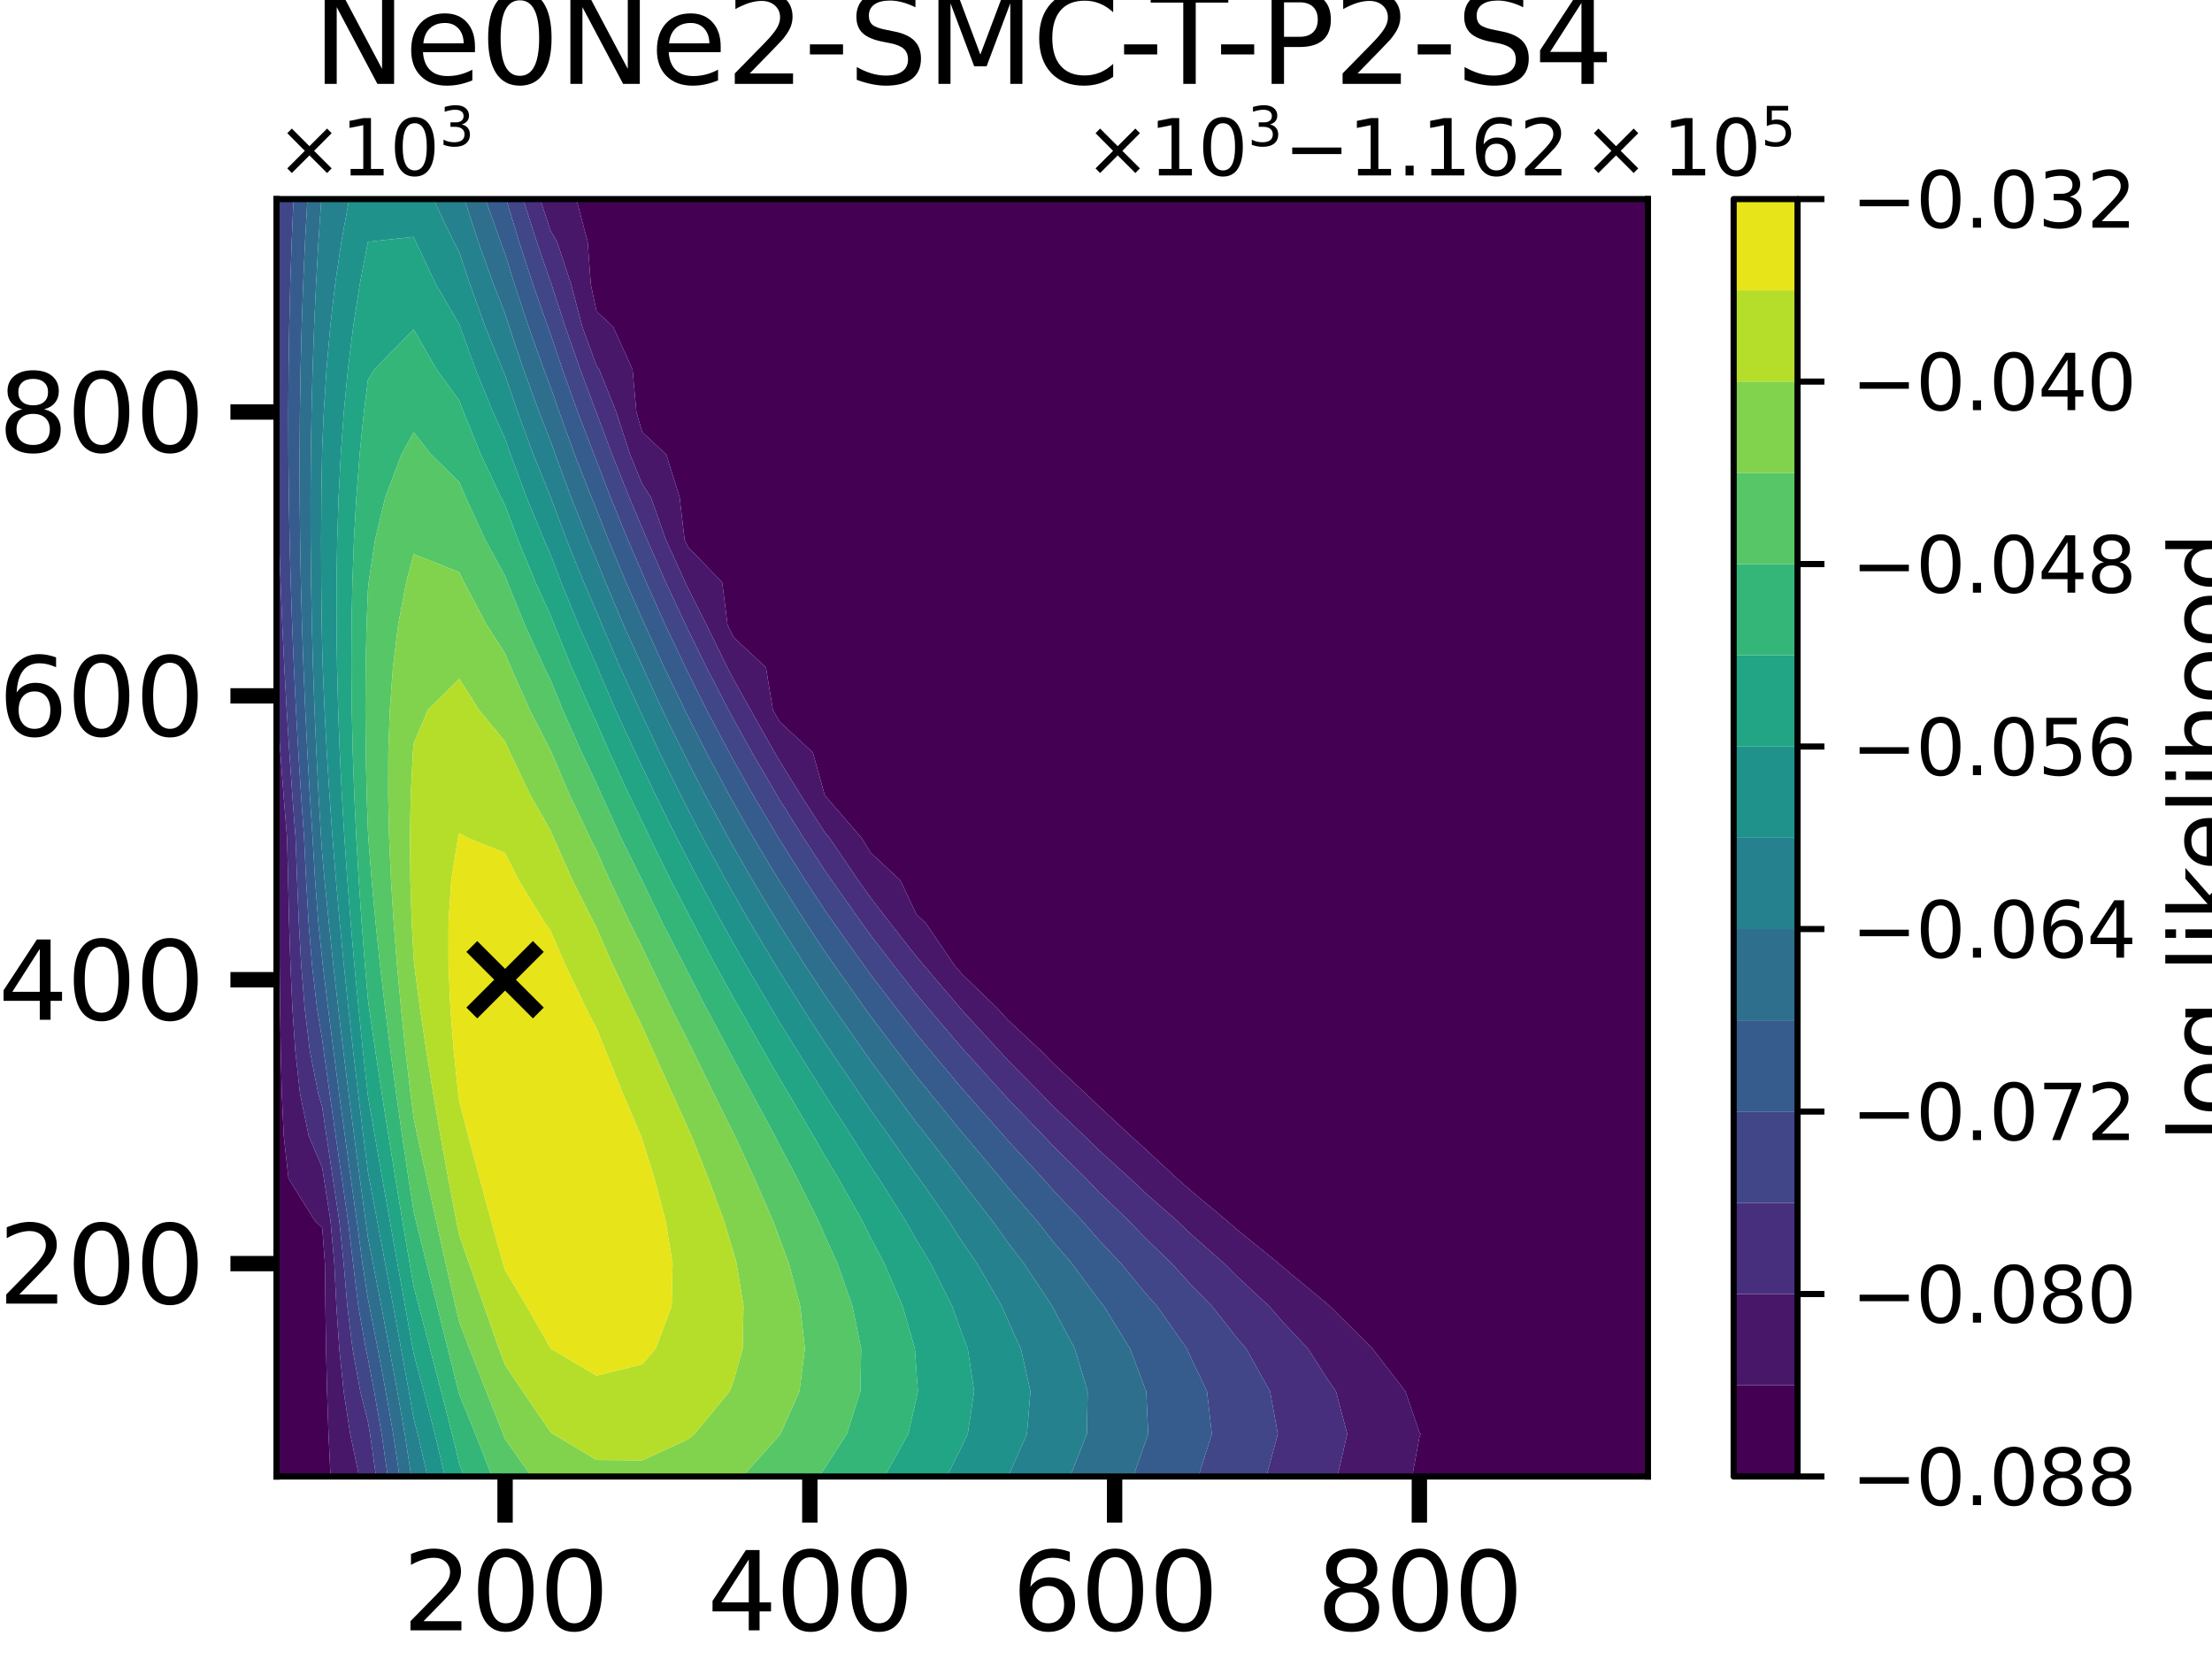 <?xml version="1.0" encoding="utf-8" standalone="no"?>
<!DOCTYPE svg PUBLIC "-//W3C//DTD SVG 1.1//EN"
  "http://www.w3.org/Graphics/SVG/1.1/DTD/svg11.dtd">
<svg xmlns:xlink="http://www.w3.org/1999/xlink" width="288pt" height="216pt" viewBox="0 0 288 216" xmlns="http://www.w3.org/2000/svg" version="1.1">
 <defs>
  <style type="text/css">*{stroke-linejoin: round; stroke-linecap: butt}</style>
 </defs>
 <g id="figure_1">
  <g id="patch_1">
   <path d="M 0 216 
L 288 216 
L 288 0 
L 0 0 
z
" style="fill: #ffffff"/>
  </g>
  <g id="axes_1">
   <g id="patch_2">
    <path d="M 36 192.24 
L 214.56 192.24 
L 214.56 25.92 
L 36 25.92 
z
" style="fill: #ffffff"/>
   </g>
   <g id="PathCollection_1">
    <path d="M 36 186.696 
L 36 181.152 
L 36 175.608 
L 36 170.064 
L 36 164.52 
L 36 158.976 
L 36 153.432 
L 36 147.888 
L 36 142.344 
L 36 136.8 
L 36 131.256 
L 36 125.712 
L 36 120.168 
L 36 114.624 
L 36 109.08 
L 36 106.034 
L 36.263 109.08 
L 36.34 114.624 
L 36.369 120.168 
L 36.408 125.712 
L 36.465 131.256 
L 36.55 136.8 
L 36.687 142.344 
L 36.943 147.888 
L 37.562 153.432 
L 41.021 158.976 
L 41.952 159.844 
L 42.306 164.52 
L 42.366 170.064 
L 42.452 175.608 
L 42.58 181.152 
L 42.771 186.696 
L 43.032 192.24 
L 41.952 192.24 
L 36 192.24 
z
" clip-path="url(#p17f9ee4085)" style="fill: #440154"/>
    <path d="M 76.921 37.008 
L 76.509 31.464 
L 75.043 25.92 
L 77.664 25.92 
L 83.616 25.92 
L 89.568 25.92 
L 95.52 25.92 
L 101.472 25.92 
L 107.424 25.92 
L 113.376 25.92 
L 119.328 25.92 
L 125.28 25.92 
L 131.232 25.92 
L 137.184 25.92 
L 143.136 25.92 
L 149.088 25.92 
L 155.04 25.92 
L 160.992 25.92 
L 166.944 25.92 
L 172.896 25.92 
L 178.848 25.92 
L 184.8 25.92 
L 190.752 25.92 
L 196.704 25.92 
L 202.656 25.92 
L 208.608 25.92 
L 214.56 25.92 
L 214.56 31.464 
L 214.56 37.008 
L 214.56 42.552 
L 214.56 48.096 
L 214.56 53.64 
L 214.56 59.184 
L 214.56 64.728 
L 214.56 70.272 
L 214.56 75.816 
L 214.56 81.36 
L 214.56 86.904 
L 214.56 92.448 
L 214.56 97.992 
L 214.56 103.536 
L 214.56 109.08 
L 214.56 114.624 
L 214.56 120.168 
L 214.56 125.712 
L 214.56 131.256 
L 214.56 136.8 
L 214.56 142.344 
L 214.56 147.888 
L 214.56 153.432 
L 214.56 158.976 
L 214.56 164.52 
L 214.56 170.064 
L 214.56 175.608 
L 214.56 181.152 
L 214.56 186.696 
L 214.56 192.24 
L 208.608 192.24 
L 202.656 192.24 
L 196.704 192.24 
L 190.752 192.24 
L 184.8 192.24 
L 183.868 192.24 
L 184.8 187.143 
L 184.964 186.696 
L 184.8 186.474 
L 182.977 181.152 
L 178.848 175.8 
L 178.711 175.608 
L 173.134 170.064 
L 172.896 169.842 
L 166.944 164.912 
L 166.522 164.52 
L 160.992 160.038 
L 159.791 158.976 
L 155.04 155.019 
L 153.237 153.432 
L 149.088 149.568 
L 147.222 147.888 
L 143.136 144.082 
L 141.309 142.344 
L 137.184 138.502 
L 135.524 136.8 
L 131.232 132.802 
L 129.829 131.256 
L 125.28 126.864 
L 124.295 125.712 
L 120.513 120.168 
L 119.328 119.064 
L 117.223 114.624 
L 113.376 111.041 
L 112.166 109.08 
L 107.424 103.604 
L 107.38 103.536 
L 105.836 97.992 
L 101.472 93.927 
L 100.634 92.448 
L 99.725 86.904 
L 95.52 82.987 
L 94.728 81.36 
L 94.026 75.816 
L 89.568 71.221 
L 89.133 70.272 
L 88.483 64.728 
L 86.749 59.184 
L 83.616 56.266 
L 82.857 53.64 
L 82.356 48.096 
L 79.829 42.552 
L 77.664 40.535 
z
" clip-path="url(#p17f9ee4085)" style="fill: #440154"/>
   </g>
   <g id="PathCollection_2">
    <path d="M 41.021 158.976 
L 37.562 153.432 
L 36.943 147.888 
L 36.687 142.344 
L 36.55 136.8 
L 36.465 131.256 
L 36.408 125.712 
L 36.369 120.168 
L 36.34 114.624 
L 36.263 109.08 
L 36 106.034 
L 36 103.536 
L 36 97.992 
L 36 92.448 
L 36 90.484 
L 36.12 92.448 
L 36.501 97.992 
L 36.918 103.536 
L 37.372 109.08 
L 37.511 114.624 
L 37.639 120.168 
L 37.816 125.712 
L 38.067 131.256 
L 38.444 136.8 
L 39.056 142.344 
L 40.191 147.888 
L 41.952 152.025 
L 42.168 153.432 
L 43.033 158.976 
L 43.527 164.52 
L 43.795 170.064 
L 44.177 175.608 
L 44.742 181.152 
L 45.595 186.696 
L 46.753 192.24 
L 43.032 192.24 
L 42.771 186.696 
L 42.58 181.152 
L 42.452 175.608 
L 42.366 170.064 
L 42.306 164.52 
L 41.952 159.844 
z
" clip-path="url(#p17f9ee4085)" style="fill: #481769"/>
    <path d="M 70.32 25.92 
L 71.712 25.92 
L 75.043 25.92 
L 76.509 31.464 
L 76.921 37.008 
L 77.664 40.535 
L 79.829 42.552 
L 82.356 48.096 
L 82.857 53.64 
L 83.616 56.266 
L 86.749 59.184 
L 88.483 64.728 
L 89.133 70.272 
L 89.568 71.221 
L 94.026 75.816 
L 94.728 81.36 
L 95.52 82.987 
L 99.725 86.904 
L 100.634 92.448 
L 101.472 93.927 
L 105.836 97.992 
L 107.38 103.536 
L 107.424 103.604 
L 112.166 109.08 
L 113.376 111.041 
L 117.223 114.624 
L 119.328 119.064 
L 120.513 120.168 
L 124.295 125.712 
L 125.28 126.864 
L 129.829 131.256 
L 131.232 132.802 
L 135.524 136.8 
L 137.184 138.502 
L 141.309 142.344 
L 143.136 144.082 
L 147.222 147.888 
L 149.088 149.568 
L 153.237 153.432 
L 155.04 155.019 
L 159.791 158.976 
L 160.992 160.038 
L 166.522 164.52 
L 166.944 164.912 
L 172.896 169.842 
L 173.134 170.064 
L 178.711 175.608 
L 178.848 175.8 
L 182.977 181.152 
L 184.8 186.474 
L 184.964 186.696 
L 184.8 187.143 
L 183.868 192.24 
L 178.848 192.24 
L 174.125 192.24 
L 175.41 186.696 
L 173.944 181.152 
L 172.896 179.643 
L 170.311 175.608 
L 166.944 172.029 
L 165.245 170.064 
L 160.992 166.115 
L 159.416 164.52 
L 155.04 160.662 
L 153.287 158.976 
L 149.088 155.286 
L 147.153 153.432 
L 143.136 149.804 
L 141.188 147.888 
L 137.184 144.091 
L 135.489 142.344 
L 131.232 138.041 
L 130.1 136.8 
L 125.28 131.547 
L 125.033 131.256 
L 120.307 125.712 
L 119.328 124.553 
L 115.888 120.168 
L 113.376 116.894 
L 111.749 114.624 
L 107.997 109.08 
L 107.424 108.419 
L 104.268 103.536 
L 101.472 99.012 
L 100.873 97.992 
L 97.744 92.448 
L 95.52 88.464 
L 94.702 86.904 
L 91.997 81.36 
L 89.568 76.544 
L 89.226 75.816 
L 86.697 70.272 
L 84.744 64.728 
L 83.616 63.02 
L 82.036 59.184 
L 80.24 53.64 
L 78.013 48.096 
L 77.664 47.608 
L 75.816 42.552 
L 74.359 37.008 
L 72.528 31.464 
L 71.712 30.105 
z
" clip-path="url(#p17f9ee4085)" style="fill: #481769"/>
   </g>
   <g id="PathCollection_3">
    <path d="M 40.191 147.888 
L 39.056 142.344 
L 38.444 136.8 
L 38.067 131.256 
L 37.816 125.712 
L 37.639 120.168 
L 37.511 114.624 
L 37.372 109.08 
L 36.918 103.536 
L 36.501 97.992 
L 36.12 92.448 
L 36 90.484 
L 36 86.904 
L 36 81.36 
L 36 75.816 
L 36 70.272 
L 36 64.728 
L 36 59.184 
L 36 53.64 
L 36 48.096 
L 36 42.552 
L 36 37.008 
L 36 31.464 
L 36 25.92 
L 36.406 25.92 
L 36.232 31.464 
L 36.11 37.008 
L 36.035 42.552 
L 36.007 48.096 
L 36.025 53.64 
L 36.086 59.184 
L 36.191 64.728 
L 36.337 70.272 
L 36.524 75.816 
L 36.752 81.36 
L 37.02 86.904 
L 37.327 92.448 
L 37.674 97.992 
L 38.058 103.536 
L 38.48 109.08 
L 38.682 114.624 
L 38.91 120.168 
L 39.223 125.712 
L 39.669 131.256 
L 40.338 136.8 
L 41.424 142.344 
L 41.952 144.158 
L 42.502 147.888 
L 43.337 153.432 
L 44.175 158.976 
L 44.749 164.52 
L 45.223 170.064 
L 45.901 175.608 
L 46.905 181.152 
L 47.904 185.128 
L 48.178 186.696 
L 48.96 192.24 
L 47.904 192.24 
L 46.753 192.24 
L 45.595 186.696 
L 44.742 181.152 
L 44.177 175.608 
L 43.795 170.064 
L 43.527 164.52 
L 43.033 158.976 
L 42.168 153.432 
L 41.952 152.025 
z
" clip-path="url(#p17f9ee4085)" style="fill: #472f7d"/>
    <path d="M 69.884 31.464 
L 68.113 25.92 
L 70.32 25.92 
L 71.712 30.105 
L 72.528 31.464 
L 74.359 37.008 
L 75.816 42.552 
L 77.664 47.608 
L 78.013 48.096 
L 80.24 53.64 
L 82.036 59.184 
L 83.616 63.02 
L 84.744 64.728 
L 86.697 70.272 
L 89.226 75.816 
L 89.568 76.544 
L 91.997 81.36 
L 94.702 86.904 
L 95.52 88.464 
L 97.744 92.448 
L 100.873 97.992 
L 101.472 99.012 
L 104.268 103.536 
L 107.424 108.419 
L 107.997 109.08 
L 111.749 114.624 
L 113.376 116.894 
L 115.888 120.168 
L 119.328 124.553 
L 120.307 125.712 
L 125.033 131.256 
L 125.28 131.547 
L 130.1 136.8 
L 131.232 138.041 
L 135.489 142.344 
L 137.184 144.091 
L 141.188 147.888 
L 143.136 149.804 
L 147.153 153.432 
L 149.088 155.286 
L 153.287 158.976 
L 155.04 160.662 
L 159.416 164.52 
L 160.992 166.115 
L 165.245 170.064 
L 166.944 172.029 
L 170.311 175.608 
L 172.896 179.643 
L 173.944 181.152 
L 175.41 186.696 
L 174.125 192.24 
L 172.896 192.24 
L 166.944 192.24 
L 164.878 192.24 
L 166.376 186.696 
L 165.359 181.152 
L 162.264 175.608 
L 160.992 174.119 
L 157.809 170.064 
L 155.04 167.249 
L 152.577 164.52 
L 149.088 161.159 
L 147.009 158.976 
L 143.136 155.26 
L 141.387 153.432 
L 137.184 149.284 
L 135.883 147.888 
L 131.232 143.065 
L 130.591 142.344 
L 125.567 136.8 
L 125.28 136.487 
L 120.839 131.256 
L 119.328 129.464 
L 116.388 125.712 
L 113.376 121.8 
L 112.202 120.168 
L 108.284 114.624 
L 107.424 113.385 
L 104.612 109.08 
L 101.472 104.064 
L 101.158 103.536 
L 97.919 97.992 
L 95.52 93.672 
L 94.866 92.448 
L 91.987 86.904 
L 89.568 81.97 
L 89.276 81.36 
L 86.687 75.816 
L 84.262 70.272 
L 83.616 68.747 
L 81.918 64.728 
L 79.704 59.184 
L 77.664 53.738 
L 77.626 53.64 
L 75.543 48.096 
L 73.601 42.552 
L 71.798 37.008 
L 71.712 36.784 
z
" clip-path="url(#p17f9ee4085)" style="fill: #472f7d"/>
   </g>
   <g id="PathCollection_4">
    <path d="M 41.424 142.344 
L 40.338 136.8 
L 39.669 131.256 
L 39.223 125.712 
L 38.91 120.168 
L 38.682 114.624 
L 38.48 109.08 
L 38.058 103.536 
L 37.674 97.992 
L 37.327 92.448 
L 37.02 86.904 
L 36.752 81.36 
L 36.524 75.816 
L 36.337 70.272 
L 36.191 64.728 
L 36.086 59.184 
L 36.025 53.64 
L 36.007 48.096 
L 36.035 42.552 
L 36.11 37.008 
L 36.232 31.464 
L 36.406 25.92 
L 38.214 25.92 
L 37.975 31.464 
L 37.789 37.008 
L 37.656 42.552 
L 37.572 48.096 
L 37.536 53.64 
L 37.547 59.184 
L 37.604 64.728 
L 37.704 70.272 
L 37.849 75.816 
L 38.036 81.36 
L 38.265 86.904 
L 38.535 92.448 
L 38.847 97.992 
L 39.198 103.536 
L 39.589 109.08 
L 39.854 114.624 
L 40.18 120.168 
L 40.63 125.712 
L 41.272 131.256 
L 41.952 135.366 
L 42.141 136.8 
L 42.914 142.344 
L 43.703 147.888 
L 44.507 153.432 
L 45.318 158.976 
L 45.97 164.52 
L 46.651 170.064 
L 47.626 175.608 
L 47.904 176.887 
L 48.715 181.152 
L 49.686 186.696 
L 50.489 192.24 
L 48.96 192.24 
L 48.178 186.696 
L 47.904 185.128 
L 46.905 181.152 
L 45.901 175.608 
L 45.223 170.064 
L 44.749 164.52 
L 44.175 158.976 
L 43.337 153.432 
L 42.502 147.888 
L 41.952 144.158 
z
" clip-path="url(#p17f9ee4085)" style="fill: #404688"/>
    <path d="M 71.341 42.552 
L 69.391 37.008 
L 67.586 31.464 
L 65.907 25.92 
L 68.113 25.92 
L 69.884 31.464 
L 71.712 36.784 
L 71.798 37.008 
L 73.601 42.552 
L 75.543 48.096 
L 77.626 53.64 
L 77.664 53.738 
L 79.704 59.184 
L 81.918 64.728 
L 83.616 68.747 
L 84.262 70.272 
L 86.687 75.816 
L 89.276 81.36 
L 89.568 81.97 
L 91.987 86.904 
L 94.866 92.448 
L 95.52 93.672 
L 97.919 97.992 
L 101.158 103.536 
L 101.472 104.064 
L 104.612 109.08 
L 107.424 113.385 
L 108.284 114.624 
L 112.202 120.168 
L 113.376 121.8 
L 116.388 125.712 
L 119.328 129.464 
L 120.839 131.256 
L 125.28 136.487 
L 125.567 136.8 
L 130.591 142.344 
L 131.232 143.065 
L 135.883 147.888 
L 137.184 149.284 
L 141.387 153.432 
L 143.136 155.26 
L 147.009 158.976 
L 149.088 161.159 
L 152.577 164.52 
L 155.04 167.249 
L 157.809 170.064 
L 160.992 174.119 
L 162.264 175.608 
L 165.359 181.152 
L 166.376 186.696 
L 164.878 192.24 
L 160.992 192.24 
L 156.037 192.24 
L 157.781 186.696 
L 157.149 181.152 
L 155.04 176.724 
L 154.549 175.608 
L 150.648 170.064 
L 149.088 168.317 
L 145.973 164.52 
L 143.136 161.52 
L 140.927 158.976 
L 137.184 155.036 
L 135.783 153.432 
L 131.232 148.504 
L 130.708 147.888 
L 125.809 142.344 
L 125.28 141.758 
L 121.138 136.8 
L 119.328 134.637 
L 116.701 131.256 
L 113.376 126.926 
L 112.505 125.712 
L 108.562 120.168 
L 107.424 118.539 
L 104.849 114.624 
L 101.472 109.279 
L 101.352 109.08 
L 98.061 103.536 
L 95.52 99.025 
L 94.96 97.992 
L 92.025 92.448 
L 89.568 87.525 
L 89.264 86.904 
L 86.621 81.36 
L 84.148 75.816 
L 83.616 74.586 
L 81.748 70.272 
L 79.487 64.728 
L 77.664 59.977 
L 77.348 59.184 
L 75.218 53.64 
L 73.237 48.096 
L 71.712 43.562 
z
" clip-path="url(#p17f9ee4085)" style="fill: #404688"/>
   </g>
   <g id="PathCollection_5">
    <path d="M 41.272 131.256 
L 40.63 125.712 
L 40.18 120.168 
L 39.854 114.624 
L 39.589 109.08 
L 39.198 103.536 
L 38.847 97.992 
L 38.535 92.448 
L 38.265 86.904 
L 38.036 81.36 
L 37.849 75.816 
L 37.704 70.272 
L 37.604 64.728 
L 37.547 59.184 
L 37.536 53.64 
L 37.572 48.096 
L 37.656 42.552 
L 37.789 37.008 
L 37.975 31.464 
L 38.214 25.92 
L 40.023 25.92 
L 39.717 31.464 
L 39.469 37.008 
L 39.276 42.552 
L 39.136 48.096 
L 39.047 53.64 
L 39.008 59.184 
L 39.017 64.728 
L 39.072 70.272 
L 39.173 75.816 
L 39.319 81.36 
L 39.51 86.904 
L 39.743 92.448 
L 40.02 97.992 
L 40.338 103.536 
L 40.698 109.08 
L 41.025 114.624 
L 41.451 120.168 
L 41.952 124.971 
L 42.035 125.712 
L 42.713 131.256 
L 43.419 136.8 
L 44.151 142.344 
L 44.905 147.888 
L 45.676 153.432 
L 46.46 158.976 
L 47.191 164.52 
L 47.904 169.1 
L 48.094 170.064 
L 49.179 175.608 
L 50.22 181.152 
L 51.193 186.696 
L 52.018 192.24 
L 50.489 192.24 
L 49.686 186.696 
L 48.715 181.152 
L 47.904 176.887 
L 47.626 175.608 
L 46.651 170.064 
L 45.97 164.52 
L 45.318 158.976 
L 44.507 153.432 
L 43.703 147.888 
L 42.914 142.344 
L 42.141 136.8 
L 41.952 135.366 
z
" clip-path="url(#p17f9ee4085)" style="fill: #365c8d"/>
    <path d="M 65.164 31.464 
L 63.206 25.92 
L 65.76 25.92 
L 65.907 25.92 
L 67.586 31.464 
L 69.391 37.008 
L 71.341 42.552 
L 71.712 43.562 
L 73.237 48.096 
L 75.218 53.64 
L 77.348 59.184 
L 77.664 59.977 
L 79.487 64.728 
L 81.748 70.272 
L 83.616 74.586 
L 84.148 75.816 
L 86.621 81.36 
L 89.264 86.904 
L 89.568 87.525 
L 92.025 92.448 
L 94.96 97.992 
L 95.52 99.025 
L 98.061 103.536 
L 101.352 109.08 
L 101.472 109.279 
L 104.849 114.624 
L 107.424 118.539 
L 108.562 120.168 
L 112.505 125.712 
L 113.376 126.926 
L 116.701 131.256 
L 119.328 134.637 
L 121.138 136.8 
L 125.28 141.758 
L 125.809 142.344 
L 130.708 147.888 
L 131.232 148.504 
L 135.783 153.432 
L 137.184 155.036 
L 140.927 158.976 
L 143.136 161.52 
L 145.973 164.52 
L 149.088 168.317 
L 150.648 170.064 
L 154.549 175.608 
L 155.04 176.724 
L 157.149 181.152 
L 157.781 186.696 
L 156.037 192.24 
L 155.04 192.24 
L 149.088 192.24 
L 147.55 192.24 
L 149.088 187.872 
L 149.498 186.696 
L 149.238 181.152 
L 149.088 180.784 
L 147.136 175.608 
L 143.727 170.064 
L 143.136 169.331 
L 139.57 164.52 
L 137.184 161.734 
L 135.011 158.976 
L 131.232 154.589 
L 130.313 153.432 
L 125.648 147.888 
L 125.28 147.469 
L 121.12 142.344 
L 119.328 140.163 
L 116.762 136.8 
L 113.376 132.344 
L 112.604 131.256 
L 108.669 125.712 
L 107.424 123.934 
L 104.942 120.168 
L 101.472 114.705 
L 101.423 114.624 
L 98.096 109.08 
L 95.52 104.561 
L 94.957 103.536 
L 91.978 97.992 
L 89.568 93.241 
L 89.173 92.448 
L 86.481 86.904 
L 83.967 81.36 
L 83.616 80.565 
L 81.51 75.816 
L 79.207 70.272 
L 77.664 66.345 
L 77.002 64.728 
L 74.827 59.184 
L 72.81 53.64 
L 71.712 50.461 
L 70.815 48.096 
L 68.825 42.552 
L 66.989 37.008 
L 65.76 33.054 
z
" clip-path="url(#p17f9ee4085)" style="fill: #365c8d"/>
   </g>
   <g id="PathCollection_6">
    <path d="M 41.451 120.168 
L 41.025 114.624 
L 40.698 109.08 
L 40.338 103.536 
L 40.02 97.992 
L 39.743 92.448 
L 39.51 86.904 
L 39.319 81.36 
L 39.173 75.816 
L 39.072 70.272 
L 39.017 64.728 
L 39.008 59.184 
L 39.047 53.64 
L 39.136 48.096 
L 39.276 42.552 
L 39.469 37.008 
L 39.717 31.464 
L 40.023 25.92 
L 41.831 25.92 
L 41.459 31.464 
L 41.149 37.008 
L 40.897 42.552 
L 40.701 48.096 
L 40.559 53.64 
L 40.469 59.184 
L 40.43 64.728 
L 40.44 70.272 
L 40.498 75.816 
L 40.603 81.36 
L 40.754 86.904 
L 40.951 92.448 
L 41.193 97.992 
L 41.478 103.536 
L 41.806 109.08 
L 41.952 111.223 
L 42.261 114.624 
L 42.814 120.168 
L 43.406 125.712 
L 44.035 131.256 
L 44.696 136.8 
L 45.388 142.344 
L 46.106 147.888 
L 46.846 153.432 
L 47.602 158.976 
L 47.904 161.129 
L 48.566 164.52 
L 49.644 170.064 
L 50.7 175.608 
L 51.726 181.152 
L 52.7 186.696 
L 53.547 192.24 
L 52.018 192.24 
L 51.193 186.696 
L 50.22 181.152 
L 49.179 175.608 
L 48.094 170.064 
L 47.904 169.1 
L 47.191 164.52 
L 46.46 158.976 
L 45.676 153.432 
L 44.905 147.888 
L 44.151 142.344 
L 43.419 136.8 
L 42.713 131.256 
L 42.035 125.712 
L 41.952 124.971 
z
" clip-path="url(#p17f9ee4085)" style="fill: #2e6f8e"/>
    <path d="M 64.259 37.008 
L 62.271 31.464 
L 60.469 25.92 
L 63.206 25.92 
L 65.164 31.464 
L 65.76 33.054 
L 66.989 37.008 
L 68.825 42.552 
L 70.815 48.096 
L 71.712 50.461 
L 72.81 53.64 
L 74.827 59.184 
L 77.002 64.728 
L 77.664 66.345 
L 79.207 70.272 
L 81.51 75.816 
L 83.616 80.565 
L 83.967 81.36 
L 86.481 86.904 
L 89.173 92.448 
L 89.568 93.241 
L 91.978 97.992 
L 94.957 103.536 
L 95.52 104.561 
L 98.096 109.08 
L 101.423 114.624 
L 101.472 114.705 
L 104.942 120.168 
L 107.424 123.934 
L 108.669 125.712 
L 112.604 131.256 
L 113.376 132.344 
L 116.762 136.8 
L 119.328 140.163 
L 121.12 142.344 
L 125.28 147.469 
L 125.648 147.888 
L 130.313 153.432 
L 131.232 154.589 
L 135.011 158.976 
L 137.184 161.734 
L 139.57 164.52 
L 143.136 169.331 
L 143.727 170.064 
L 147.136 175.608 
L 149.088 180.784 
L 149.238 181.152 
L 149.498 186.696 
L 149.088 187.872 
L 147.55 192.24 
L 143.136 192.24 
L 139.326 192.24 
L 141.508 186.696 
L 141.611 181.152 
L 139.943 175.608 
L 137.184 170.42 
L 137.009 170.064 
L 133.332 164.52 
L 131.232 161.793 
L 129.229 158.976 
L 125.28 153.889 
L 124.952 153.432 
L 120.679 147.888 
L 119.328 146.19 
L 116.485 142.344 
L 113.376 138.165 
L 112.427 136.8 
L 108.546 131.256 
L 107.424 129.646 
L 104.842 125.712 
L 101.472 120.404 
L 101.329 120.168 
L 97.987 114.624 
L 95.52 110.331 
L 94.826 109.08 
L 91.816 103.536 
L 89.568 99.163 
L 88.975 97.992 
L 86.245 92.448 
L 83.698 86.904 
L 83.616 86.721 
L 81.183 81.36 
L 78.845 75.816 
L 77.664 72.878 
L 76.566 70.272 
L 74.353 64.728 
L 72.306 59.184 
L 71.712 57.51 
L 70.192 53.64 
L 68.168 48.096 
L 66.308 42.552 
L 65.76 40.843 
z
" clip-path="url(#p17f9ee4085)" style="fill: #2e6f8e"/>
   </g>
   <g id="PathCollection_7">
    <path d="M 41.806 109.08 
L 41.478 103.536 
L 41.193 97.992 
L 40.951 92.448 
L 40.754 86.904 
L 40.603 81.36 
L 40.498 75.816 
L 40.44 70.272 
L 40.43 64.728 
L 40.469 59.184 
L 40.559 53.64 
L 40.701 48.096 
L 40.897 42.552 
L 41.149 37.008 
L 41.459 31.464 
L 41.831 25.92 
L 41.952 25.92 
L 45.465 25.92 
L 44.441 31.464 
L 43.629 37.008 
L 42.994 42.552 
L 42.51 48.096 
L 42.156 53.64 
L 41.952 58.272 
L 41.93 59.184 
L 41.843 64.728 
L 41.807 70.272 
L 41.822 75.816 
L 41.887 81.36 
L 41.952 84.536 
L 42.023 86.904 
L 42.256 92.448 
L 42.548 97.992 
L 42.896 103.536 
L 43.295 109.08 
L 43.744 114.624 
L 44.239 120.168 
L 44.777 125.712 
L 45.357 131.256 
L 45.974 136.8 
L 46.625 142.344 
L 47.307 147.888 
L 47.904 152.542 
L 48.066 153.432 
L 49.113 158.976 
L 50.157 164.52 
L 51.194 170.064 
L 52.221 175.608 
L 53.232 181.152 
L 53.856 184.701 
L 54.378 186.696 
L 55.664 192.24 
L 53.856 192.24 
L 53.547 192.24 
L 52.7 186.696 
L 51.726 181.152 
L 50.7 175.608 
L 49.644 170.064 
L 48.566 164.52 
L 47.904 161.129 
L 47.602 158.976 
L 46.846 153.432 
L 46.106 147.888 
L 45.388 142.344 
L 44.696 136.8 
L 44.035 131.256 
L 43.406 125.712 
L 42.814 120.168 
L 42.261 114.624 
L 41.952 111.223 
z
" clip-path="url(#p17f9ee4085)" style="fill: #26818e"/>
    <path d="M 59.071 31.464 
L 56.414 25.92 
L 59.808 25.92 
L 60.469 25.92 
L 62.271 31.464 
L 64.259 37.008 
L 65.76 40.843 
L 66.308 42.552 
L 68.168 48.096 
L 70.192 53.64 
L 71.712 57.51 
L 72.306 59.184 
L 74.353 64.728 
L 76.566 70.272 
L 77.664 72.878 
L 78.845 75.816 
L 81.183 81.36 
L 83.616 86.721 
L 83.698 86.904 
L 86.245 92.448 
L 88.975 97.992 
L 89.568 99.163 
L 91.816 103.536 
L 94.826 109.08 
L 95.52 110.331 
L 97.987 114.624 
L 101.329 120.168 
L 101.472 120.404 
L 104.842 125.712 
L 107.424 129.646 
L 108.546 131.256 
L 112.427 136.8 
L 113.376 138.165 
L 116.485 142.344 
L 119.328 146.19 
L 120.679 147.888 
L 124.952 153.432 
L 125.28 153.889 
L 129.229 158.976 
L 131.232 161.793 
L 133.332 164.52 
L 137.009 170.064 
L 137.184 170.42 
L 139.943 175.608 
L 141.611 181.152 
L 141.508 186.696 
L 139.326 192.24 
L 137.184 192.24 
L 131.266 192.24 
L 133.704 186.696 
L 134.166 181.152 
L 132.919 175.608 
L 131.232 171.91 
L 130.45 170.064 
L 127.218 164.52 
L 125.28 161.7 
L 123.545 158.976 
L 119.672 153.432 
L 119.328 152.977 
L 115.757 147.888 
L 113.376 144.569 
L 111.883 142.344 
L 108.12 136.8 
L 107.424 135.788 
L 104.487 131.256 
L 101.472 126.473 
L 101.014 125.712 
L 97.688 120.168 
L 95.52 116.407 
L 94.525 114.624 
L 91.506 109.08 
L 89.568 105.35 
L 88.637 103.536 
L 85.883 97.992 
L 83.616 93.125 
L 83.296 92.448 
L 80.742 86.904 
L 78.379 81.36 
L 77.664 79.619 
L 76.017 75.816 
L 73.774 70.272 
L 71.712 64.75 
L 71.703 64.728 
L 69.447 59.184 
L 67.398 53.64 
L 65.76 48.835 
L 65.442 48.096 
L 63.192 42.552 
L 61.186 37.008 
L 59.808 32.847 
z
" clip-path="url(#p17f9ee4085)" style="fill: #26818e"/>
   </g>
   <g id="PathCollection_8">
    <path d="M 41.887 81.36 
L 41.822 75.816 
L 41.807 70.272 
L 41.843 64.728 
L 41.93 59.184 
L 41.952 58.272 
L 42.156 53.64 
L 42.51 48.096 
L 42.994 42.552 
L 43.629 37.008 
L 44.441 31.464 
L 45.465 25.92 
L 47.904 25.92 
L 53.856 25.92 
L 56.414 25.92 
L 59.071 31.464 
L 59.808 32.847 
L 61.186 37.008 
L 63.192 42.552 
L 65.442 48.096 
L 65.76 48.835 
L 67.398 53.64 
L 69.447 59.184 
L 71.703 64.728 
L 71.712 64.75 
L 73.774 70.272 
L 76.017 75.816 
L 77.664 79.619 
L 78.379 81.36 
L 80.742 86.904 
L 83.296 92.448 
L 83.616 93.125 
L 85.883 97.992 
L 88.637 103.536 
L 89.568 105.35 
L 91.506 109.08 
L 94.525 114.624 
L 95.52 116.407 
L 97.688 120.168 
L 101.014 125.712 
L 101.472 126.473 
L 104.487 131.256 
L 107.424 135.788 
L 108.12 136.8 
L 111.883 142.344 
L 113.376 144.569 
L 115.757 147.888 
L 119.328 152.977 
L 119.672 153.432 
L 123.545 158.976 
L 125.28 161.7 
L 127.218 164.52 
L 130.45 170.064 
L 131.232 171.91 
L 132.919 175.608 
L 134.166 181.152 
L 133.704 186.696 
L 131.266 192.24 
L 131.232 192.24 
L 125.28 192.24 
L 123.268 192.24 
L 125.28 188.197 
L 125.996 186.696 
L 126.83 181.152 
L 126.005 175.608 
L 125.28 173.71 
L 123.979 170.064 
L 121.178 164.52 
L 119.328 161.471 
L 117.916 158.976 
L 114.427 153.432 
L 113.376 151.878 
L 110.849 147.888 
L 107.424 142.561 
L 107.292 142.344 
L 103.793 136.8 
L 101.472 133.055 
L 100.406 131.256 
L 97.141 125.712 
L 95.52 122.892 
L 94 120.168 
L 91.001 114.624 
L 89.568 111.884 
L 88.115 109.08 
L 85.359 103.536 
L 83.616 99.843 
L 82.723 97.992 
L 80.154 92.448 
L 77.78 86.904 
L 77.664 86.627 
L 75.32 81.36 
L 73.06 75.816 
L 71.712 72.295 
L 70.826 70.272 
L 68.547 64.728 
L 66.485 59.184 
L 65.76 57.122 
L 64.181 53.64 
L 61.915 48.096 
L 59.91 42.552 
L 59.808 42.257 
L 56.752 37.008 
L 54.127 31.464 
L 53.856 30.835 
L 48.103 31.464 
L 47.904 31.496 
L 46.842 37.008 
L 45.983 42.552 
L 45.299 48.096 
L 44.768 53.64 
L 44.368 59.184 
L 44.084 64.728 
L 43.903 70.272 
L 43.815 75.816 
L 43.811 81.36 
L 43.884 86.904 
L 44.028 92.448 
L 44.238 97.992 
L 44.511 103.536 
L 44.841 109.08 
L 45.226 114.624 
L 45.663 120.168 
L 46.148 125.712 
L 46.679 131.256 
L 47.251 136.8 
L 47.862 142.344 
L 47.904 142.691 
L 48.8 147.888 
L 49.772 153.432 
L 50.756 158.976 
L 51.747 164.52 
L 52.744 170.064 
L 53.742 175.608 
L 53.856 176.237 
L 55.178 181.152 
L 56.619 186.696 
L 57.93 192.24 
L 55.664 192.24 
L 54.378 186.696 
L 53.856 184.701 
L 53.232 181.152 
L 52.221 175.608 
L 51.194 170.064 
L 50.157 164.52 
L 49.113 158.976 
L 48.066 153.432 
L 47.904 152.542 
L 47.307 147.888 
L 46.625 142.344 
L 45.974 136.8 
L 45.357 131.256 
L 44.777 125.712 
L 44.239 120.168 
L 43.744 114.624 
L 43.295 109.08 
L 42.896 103.536 
L 42.548 97.992 
L 42.256 92.448 
L 42.023 86.904 
L 41.952 84.536 
z
" clip-path="url(#p17f9ee4085)" style="fill: #20928c"/>
   </g>
   <g id="PathCollection_9">
    <path d="M 47.862 142.344 
L 47.251 136.8 
L 46.679 131.256 
L 46.148 125.712 
L 45.663 120.168 
L 45.226 114.624 
L 44.841 109.08 
L 44.511 103.536 
L 44.238 97.992 
L 44.028 92.448 
L 43.884 86.904 
L 43.811 81.36 
L 43.815 75.816 
L 43.903 70.272 
L 44.084 64.728 
L 44.368 59.184 
L 44.768 53.64 
L 45.299 48.096 
L 45.983 42.552 
L 46.842 37.008 
L 47.904 31.496 
L 48.103 31.464 
L 53.856 30.835 
L 54.127 31.464 
L 56.752 37.008 
L 59.808 42.257 
L 59.91 42.552 
L 61.915 48.096 
L 64.181 53.64 
L 65.76 57.122 
L 66.485 59.184 
L 68.547 64.728 
L 70.826 70.272 
L 71.712 72.295 
L 73.06 75.816 
L 75.32 81.36 
L 77.664 86.627 
L 77.78 86.904 
L 80.154 92.448 
L 82.723 97.992 
L 83.616 99.843 
L 85.359 103.536 
L 88.115 109.08 
L 89.568 111.884 
L 91.001 114.624 
L 94 120.168 
L 95.52 122.892 
L 97.141 125.712 
L 100.406 131.256 
L 101.472 133.055 
L 103.793 136.8 
L 107.292 142.344 
L 107.424 142.561 
L 110.849 147.888 
L 113.376 151.878 
L 114.427 153.432 
L 117.916 158.976 
L 119.328 161.471 
L 121.178 164.52 
L 123.979 170.064 
L 125.28 173.71 
L 126.005 175.608 
L 126.83 181.152 
L 125.996 186.696 
L 125.28 188.197 
L 123.268 192.24 
L 119.328 192.24 
L 115.15 192.24 
L 118.255 186.696 
L 119.328 182.008 
L 119.51 181.152 
L 119.328 178.637 
L 119.119 175.608 
L 117.526 170.064 
L 115.15 164.52 
L 113.376 161.163 
L 112.287 158.976 
L 109.161 153.432 
L 107.424 150.541 
L 105.913 147.888 
L 102.652 142.344 
L 101.472 140.382 
L 99.409 136.8 
L 96.267 131.256 
L 95.52 129.942 
L 93.178 125.712 
L 90.242 120.168 
L 89.568 118.881 
L 87.349 114.624 
L 84.622 109.08 
L 83.616 106.968 
L 81.935 103.536 
L 79.374 97.992 
L 77.664 94.051 
L 76.912 92.448 
L 74.431 86.904 
L 72.174 81.36 
L 71.712 80.182 
L 69.726 75.816 
L 67.444 70.272 
L 65.76 65.783 
L 65.222 64.728 
L 62.614 59.184 
L 60.365 53.64 
L 59.808 52.165 
L 56.844 48.096 
L 53.856 42.888 
L 48.74 48.096 
L 47.904 49.473 
L 47.38 53.64 
L 46.822 59.184 
L 46.395 64.728 
L 46.085 70.272 
L 45.879 75.816 
L 45.769 81.36 
L 45.744 86.904 
L 45.8 92.448 
L 45.928 97.992 
L 46.126 103.536 
L 46.387 109.08 
L 46.709 114.624 
L 47.088 120.168 
L 47.519 125.712 
L 47.904 130.108 
L 48.056 131.256 
L 48.865 136.8 
L 49.708 142.344 
L 50.58 147.888 
L 51.479 153.432 
L 52.399 158.976 
L 53.338 164.52 
L 53.856 167.489 
L 54.53 170.064 
L 55.99 175.608 
L 57.435 181.152 
L 58.861 186.696 
L 59.808 190.644 
L 60.427 192.24 
L 59.808 192.24 
L 57.93 192.24 
L 56.619 186.696 
L 55.178 181.152 
L 53.856 176.237 
L 53.742 175.608 
L 52.744 170.064 
L 51.747 164.52 
L 50.756 158.976 
L 49.772 153.432 
L 48.8 147.888 
L 47.904 142.691 
z
" clip-path="url(#p17f9ee4085)" style="fill: #21a585"/>
   </g>
   <g id="PathCollection_10">
    <path d="M 47.519 125.712 
L 47.088 120.168 
L 46.709 114.624 
L 46.387 109.08 
L 46.126 103.536 
L 45.928 97.992 
L 45.8 92.448 
L 45.744 86.904 
L 45.769 81.36 
L 45.879 75.816 
L 46.085 70.272 
L 46.395 64.728 
L 46.822 59.184 
L 47.38 53.64 
L 47.904 49.473 
L 48.74 48.096 
L 53.856 42.888 
L 56.844 48.096 
L 59.808 52.165 
L 60.365 53.64 
L 62.614 59.184 
L 65.222 64.728 
L 65.76 65.783 
L 67.444 70.272 
L 69.726 75.816 
L 71.712 80.182 
L 72.174 81.36 
L 74.431 86.904 
L 76.912 92.448 
L 77.664 94.051 
L 79.374 97.992 
L 81.935 103.536 
L 83.616 106.968 
L 84.622 109.08 
L 87.349 114.624 
L 89.568 118.881 
L 90.242 120.168 
L 93.178 125.712 
L 95.52 129.942 
L 96.267 131.256 
L 99.409 136.8 
L 101.472 140.382 
L 102.652 142.344 
L 105.913 147.888 
L 107.424 150.541 
L 109.161 153.432 
L 112.287 158.976 
L 113.376 161.163 
L 115.15 164.52 
L 117.526 170.064 
L 119.119 175.608 
L 119.328 178.637 
L 119.51 181.152 
L 119.328 182.008 
L 118.255 186.696 
L 115.15 192.24 
L 113.376 192.24 
L 107.424 192.24 
L 106.594 192.24 
L 107.424 191.099 
L 110.254 186.696 
L 112.027 181.152 
L 112.122 175.608 
L 110.987 170.064 
L 109.044 164.52 
L 107.424 160.931 
L 106.581 158.976 
L 103.803 153.432 
L 101.472 149.021 
L 100.894 147.888 
L 97.892 142.344 
L 95.52 137.921 
L 94.93 136.8 
L 91.961 131.256 
L 89.568 126.592 
L 89.114 125.712 
L 86.261 120.168 
L 83.616 114.64 
L 83.608 114.624 
L 80.859 109.08 
L 78.345 103.536 
L 77.664 101.988 
L 75.742 97.992 
L 73.291 92.448 
L 71.712 88.598 
L 70.876 86.904 
L 68.327 81.36 
L 66.077 75.816 
L 65.76 74.998 
L 63.18 70.272 
L 60.625 64.728 
L 59.808 62.775 
L 56.143 59.184 
L 53.856 56.266 
L 52.265 59.184 
L 50.167 64.728 
L 48.833 70.272 
L 47.999 75.816 
L 47.904 76.8 
L 47.727 81.36 
L 47.605 86.904 
L 47.571 92.448 
L 47.619 97.992 
L 47.741 103.536 
L 47.904 108.201 
L 47.956 109.08 
L 48.393 114.624 
L 48.908 120.168 
L 49.49 125.712 
L 50.133 131.256 
L 50.83 136.8 
L 51.574 142.344 
L 52.361 147.888 
L 53.185 153.432 
L 53.856 157.736 
L 54.154 158.976 
L 55.538 164.52 
L 56.916 170.064 
L 58.297 175.608 
L 59.693 181.152 
L 59.808 181.602 
L 61.891 186.696 
L 64.05 192.24 
L 60.427 192.24 
L 59.808 190.644 
L 58.861 186.696 
L 57.435 181.152 
L 55.99 175.608 
L 54.53 170.064 
L 53.856 167.489 
L 53.338 164.52 
L 52.399 158.976 
L 51.479 153.432 
L 50.58 147.888 
L 49.708 142.344 
L 48.865 136.8 
L 48.056 131.256 
L 47.904 130.108 
z
" clip-path="url(#p17f9ee4085)" style="fill: #34b679"/>
   </g>
   <g id="PathCollection_11">
    <path d="M 47.741 103.536 
L 47.619 97.992 
L 47.571 92.448 
L 47.605 86.904 
L 47.727 81.36 
L 47.904 76.8 
L 47.999 75.816 
L 48.833 70.272 
L 50.167 64.728 
L 52.265 59.184 
L 53.856 56.266 
L 56.143 59.184 
L 59.808 62.775 
L 60.625 64.728 
L 63.18 70.272 
L 65.76 74.998 
L 66.077 75.816 
L 68.327 81.36 
L 70.876 86.904 
L 71.712 88.598 
L 73.291 92.448 
L 75.742 97.992 
L 77.664 101.988 
L 78.345 103.536 
L 80.859 109.08 
L 83.608 114.624 
L 83.616 114.64 
L 86.261 120.168 
L 89.114 125.712 
L 89.568 126.592 
L 91.961 131.256 
L 94.93 136.8 
L 95.52 137.921 
L 97.892 142.344 
L 100.894 147.888 
L 101.472 149.021 
L 103.803 153.432 
L 106.581 158.976 
L 107.424 160.931 
L 109.044 164.52 
L 110.987 170.064 
L 112.122 175.608 
L 112.027 181.152 
L 110.254 186.696 
L 107.424 191.099 
L 106.594 192.24 
L 101.472 192.24 
L 96.687 192.24 
L 101.472 186.897 
L 101.621 186.696 
L 104.09 181.152 
L 104.794 175.608 
L 104.189 170.064 
L 102.719 164.52 
L 101.472 161.183 
L 100.665 158.976 
L 98.235 153.432 
L 95.681 147.888 
L 95.52 147.569 
L 92.916 142.344 
L 90.218 136.8 
L 89.568 135.497 
L 87.423 131.256 
L 84.743 125.712 
L 83.616 123.335 
L 82.031 120.168 
L 79.399 114.624 
L 77.664 110.732 
L 76.834 109.08 
L 74.185 103.536 
L 71.816 97.992 
L 71.712 97.742 
L 68.983 92.448 
L 66.52 86.904 
L 65.76 85.071 
L 63.365 81.36 
L 60.428 75.816 
L 59.808 74.507 
L 53.856 72.144 
L 52.881 75.816 
L 51.837 81.36 
L 51.156 86.904 
L 50.751 92.448 
L 50.56 97.992 
L 50.542 103.536 
L 50.667 109.08 
L 50.912 114.624 
L 51.259 120.168 
L 51.695 125.712 
L 52.21 131.256 
L 52.795 136.8 
L 53.44 142.344 
L 53.856 145.569 
L 54.338 147.888 
L 55.556 153.432 
L 56.786 158.976 
L 58.032 164.52 
L 59.302 170.064 
L 59.808 172.176 
L 61.133 175.608 
L 63.303 181.152 
L 65.498 186.696 
L 65.76 187.367 
L 69.195 192.24 
L 65.76 192.24 
L 64.05 192.24 
L 61.891 186.696 
L 59.808 181.602 
L 59.693 181.152 
L 58.297 175.608 
L 56.916 170.064 
L 55.538 164.52 
L 54.154 158.976 
L 53.856 157.736 
L 53.185 153.432 
L 52.361 147.888 
L 51.574 142.344 
L 50.83 136.8 
L 50.133 131.256 
L 49.49 125.712 
L 48.908 120.168 
L 48.393 114.624 
L 47.956 109.08 
L 47.904 108.201 
z
" clip-path="url(#p17f9ee4085)" style="fill: #56c667"/>
   </g>
   <g id="PathCollection_12">
    <path d="M 53.44 142.344 
L 52.795 136.8 
L 52.21 131.256 
L 51.695 125.712 
L 51.259 120.168 
L 50.912 114.624 
L 50.667 109.08 
L 50.542 103.536 
L 50.56 97.992 
L 50.751 92.448 
L 51.156 86.904 
L 51.837 81.36 
L 52.881 75.816 
L 53.856 72.144 
L 59.808 74.507 
L 60.428 75.816 
L 63.365 81.36 
L 65.76 85.071 
L 66.52 86.904 
L 68.983 92.448 
L 71.712 97.742 
L 71.816 97.992 
L 74.185 103.536 
L 76.834 109.08 
L 77.664 110.732 
L 79.399 114.624 
L 82.031 120.168 
L 83.616 123.335 
L 84.743 125.712 
L 87.423 131.256 
L 89.568 135.497 
L 90.218 136.8 
L 92.916 142.344 
L 95.52 147.569 
L 95.681 147.888 
L 98.235 153.432 
L 100.665 158.976 
L 101.472 161.183 
L 102.719 164.52 
L 104.189 170.064 
L 104.794 175.608 
L 104.09 181.152 
L 101.621 186.696 
L 101.472 186.897 
L 96.687 192.24 
L 95.52 192.24 
L 89.568 192.24 
L 83.616 192.24 
L 77.664 192.24 
L 71.712 192.24 
L 69.195 192.24 
L 65.76 187.367 
L 65.498 186.696 
L 63.303 181.152 
L 61.133 175.608 
L 59.808 172.176 
L 59.302 170.064 
L 58.032 164.52 
L 56.786 158.976 
L 55.556 153.432 
L 54.338 147.888 
L 53.856 145.569 
z
M 53.856 124.816 
L 53.946 125.712 
L 54.679 131.256 
L 55.501 136.8 
L 56.395 142.344 
L 57.35 147.888 
L 58.36 153.432 
L 59.418 158.976 
L 59.808 160.857 
L 61.081 164.52 
L 63.023 170.064 
L 64.973 175.608 
L 65.76 177.721 
L 68.052 181.152 
L 71.712 186.495 
L 72.032 186.696 
L 77.664 190.082 
L 83.616 190.138 
L 89.568 187.402 
L 90.43 186.696 
L 94.996 181.152 
L 95.52 179.791 
L 96.696 175.608 
L 96.801 170.064 
L 95.913 164.52 
L 95.52 163.175 
L 94.27 158.976 
L 92.229 153.432 
L 90.028 147.888 
L 89.568 146.844 
L 87.516 142.344 
L 85.026 136.8 
L 83.616 133.648 
L 82.453 131.256 
L 79.825 125.712 
L 77.664 120.79 
L 77.342 120.168 
L 74.546 114.624 
L 72.091 109.08 
L 71.712 108.2 
L 69.06 103.536 
L 66.406 97.992 
L 65.76 96.539 
L 62.375 92.448 
L 59.808 88.382 
L 55.703 92.448 
L 53.856 96.797 
L 53.756 97.992 
L 53.477 103.536 
L 53.378 109.08 
L 53.43 114.624 
L 53.61 120.168 
z
" clip-path="url(#p17f9ee4085)" style="fill: #81d34d"/>
   </g>
   <g id="PathCollection_13">
    <path d="M 53.61 120.168 
L 53.43 114.624 
L 53.378 109.08 
L 53.477 103.536 
L 53.756 97.992 
L 53.856 96.797 
L 55.703 92.448 
L 59.808 88.382 
L 62.375 92.448 
L 65.76 96.539 
L 66.406 97.992 
L 69.06 103.536 
L 71.712 108.2 
L 72.091 109.08 
L 74.546 114.624 
L 77.342 120.168 
L 77.664 120.79 
L 79.825 125.712 
L 82.453 131.256 
L 83.616 133.648 
L 85.026 136.8 
L 87.516 142.344 
L 89.568 146.844 
L 90.028 147.888 
L 92.229 153.432 
L 94.27 158.976 
L 95.52 163.175 
L 95.913 164.52 
L 96.801 170.064 
L 96.696 175.608 
L 95.52 179.791 
L 94.996 181.152 
L 90.43 186.696 
L 89.568 187.402 
L 83.616 190.138 
L 77.664 190.082 
L 72.032 186.696 
L 71.712 186.495 
L 68.052 181.152 
L 65.76 177.721 
L 64.973 175.608 
L 63.023 170.064 
L 61.081 164.52 
L 59.808 160.857 
L 59.418 158.976 
L 58.36 153.432 
L 57.35 147.888 
L 56.395 142.344 
L 55.501 136.8 
L 54.679 131.256 
L 53.946 125.712 
L 53.856 124.816 
z
M 59.808 143.429 
L 60.97 147.888 
L 62.455 153.432 
L 63.957 158.976 
L 65.498 164.52 
L 65.76 165.367 
L 68.562 170.064 
L 71.712 175.576 
L 71.763 175.608 
L 77.664 179.108 
L 83.616 177.624 
L 85.365 175.608 
L 87.441 170.064 
L 87.572 164.52 
L 86.661 158.976 
L 85.211 153.432 
L 83.616 148.345 
L 83.447 147.888 
L 81.085 142.344 
L 78.847 136.8 
L 77.664 133.884 
L 76.304 131.256 
L 73.634 125.712 
L 71.712 121.24 
L 70.958 120.168 
L 67.546 114.624 
L 65.76 111.057 
L 60.854 109.08 
L 59.808 108.454 
L 59.642 109.08 
L 58.75 114.624 
L 58.394 120.168 
L 58.393 125.712 
L 58.642 131.256 
L 59.079 136.8 
L 59.662 142.344 
z
" clip-path="url(#p17f9ee4085)" style="fill: #b5de2b"/>
   </g>
   <g id="PathCollection_14">
    <path d="M 59.662 142.344 
L 59.079 136.8 
L 58.642 131.256 
L 58.393 125.712 
L 58.394 120.168 
L 58.75 114.624 
L 59.642 109.08 
L 59.808 108.454 
L 60.854 109.08 
L 65.76 111.057 
L 67.546 114.624 
L 70.958 120.168 
L 71.712 121.24 
L 73.634 125.712 
L 76.304 131.256 
L 77.664 133.884 
L 78.847 136.8 
L 81.085 142.344 
L 83.447 147.888 
L 83.616 148.345 
L 85.211 153.432 
L 86.661 158.976 
L 87.572 164.52 
L 87.441 170.064 
L 85.365 175.608 
L 83.616 177.624 
L 77.664 179.108 
L 71.763 175.608 
L 71.712 175.576 
L 68.562 170.064 
L 65.76 165.367 
L 65.498 164.52 
L 63.957 158.976 
L 62.455 153.432 
L 60.97 147.888 
L 59.808 143.429 
z
" clip-path="url(#p17f9ee4085)" style="fill: #e7e419"/>
   </g>
   <g id="PathCollection_15">
    <defs>
     <path id="m69402280c2" d="M -4.33 4.33 
L 4.33 -4.33 
M -4.33 -4.33 
L 4.33 4.33 
" style="stroke: #000000; stroke-width: 2"/>
    </defs>
    <g clip-path="url(#p17f9ee4085)">
     <use xlink:href="#m69402280c2" x="65.76" y="127.56" style="stroke: #000000; stroke-width: 2"/>
    </g>
   </g>
   <g id="matplotlib.axis_1">
    <g id="xtick_1">
     <g id="line2d_1">
      <defs>
       <path id="mc0e75a70a9" d="M 0 0 
L 0 6 
" style="stroke: #000000; stroke-width: 2"/>
      </defs>
      <g>
       <use xlink:href="#mc0e75a70a9" x="65.76" y="192.24" style="stroke: #000000; stroke-width: 2"/>
      </g>
     </g>
     <g id="text_1">
      <!-- $\mathdefault{200}$ -->
      <g transform="translate(52.39 212.378) scale(0.14 -0.14)">
       <defs>
        <path id="DejaVuSans-32" d="M 1228 531 
L 3431 531 
L 3431 0 
L 469 0 
L 469 531 
Q 828 903 1448 1529 
Q 2069 2156 2228 2338 
Q 2531 2678 2651 2914 
Q 2772 3150 2772 3378 
Q 2772 3750 2511 3984 
Q 2250 4219 1831 4219 
Q 1534 4219 1204 4116 
Q 875 4013 500 3803 
L 500 4441 
Q 881 4594 1212 4672 
Q 1544 4750 1819 4750 
Q 2544 4750 2975 4387 
Q 3406 4025 3406 3419 
Q 3406 3131 3298 2873 
Q 3191 2616 2906 2266 
Q 2828 2175 2409 1742 
Q 1991 1309 1228 531 
z
" transform="scale(0.016)"/>
        <path id="DejaVuSans-30" d="M 2034 4250 
Q 1547 4250 1301 3770 
Q 1056 3291 1056 2328 
Q 1056 1369 1301 889 
Q 1547 409 2034 409 
Q 2525 409 2770 889 
Q 3016 1369 3016 2328 
Q 3016 3291 2770 3770 
Q 2525 4250 2034 4250 
z
M 2034 4750 
Q 2819 4750 3233 4129 
Q 3647 3509 3647 2328 
Q 3647 1150 3233 529 
Q 2819 -91 2034 -91 
Q 1250 -91 836 529 
Q 422 1150 422 2328 
Q 422 3509 836 4129 
Q 1250 4750 2034 4750 
z
" transform="scale(0.016)"/>
       </defs>
       <use xlink:href="#DejaVuSans-32" transform="translate(0 0.781)"/>
       <use xlink:href="#DejaVuSans-30" transform="translate(63.623 0.781)"/>
       <use xlink:href="#DejaVuSans-30" transform="translate(127.246 0.781)"/>
      </g>
     </g>
    </g>
    <g id="xtick_2">
     <g id="line2d_2">
      <g>
       <use xlink:href="#mc0e75a70a9" x="105.44" y="192.24" style="stroke: #000000; stroke-width: 2"/>
      </g>
     </g>
     <g id="text_2">
      <!-- $\mathdefault{400}$ -->
      <g transform="translate(92.07 212.378) scale(0.14 -0.14)">
       <defs>
        <path id="DejaVuSans-34" d="M 2419 4116 
L 825 1625 
L 2419 1625 
L 2419 4116 
z
M 2253 4666 
L 3047 4666 
L 3047 1625 
L 3713 1625 
L 3713 1100 
L 3047 1100 
L 3047 0 
L 2419 0 
L 2419 1100 
L 313 1100 
L 313 1709 
L 2253 4666 
z
" transform="scale(0.016)"/>
       </defs>
       <use xlink:href="#DejaVuSans-34" transform="translate(0 0.781)"/>
       <use xlink:href="#DejaVuSans-30" transform="translate(63.623 0.781)"/>
       <use xlink:href="#DejaVuSans-30" transform="translate(127.246 0.781)"/>
      </g>
     </g>
    </g>
    <g id="xtick_3">
     <g id="line2d_3">
      <g>
       <use xlink:href="#mc0e75a70a9" x="145.12" y="192.24" style="stroke: #000000; stroke-width: 2"/>
      </g>
     </g>
     <g id="text_3">
      <!-- $\mathdefault{600}$ -->
      <g transform="translate(131.75 212.378) scale(0.14 -0.14)">
       <defs>
        <path id="DejaVuSans-36" d="M 2113 2584 
Q 1688 2584 1439 2293 
Q 1191 2003 1191 1497 
Q 1191 994 1439 701 
Q 1688 409 2113 409 
Q 2538 409 2786 701 
Q 3034 994 3034 1497 
Q 3034 2003 2786 2293 
Q 2538 2584 2113 2584 
z
M 3366 4563 
L 3366 3988 
Q 3128 4100 2886 4159 
Q 2644 4219 2406 4219 
Q 1781 4219 1451 3797 
Q 1122 3375 1075 2522 
Q 1259 2794 1537 2939 
Q 1816 3084 2150 3084 
Q 2853 3084 3261 2657 
Q 3669 2231 3669 1497 
Q 3669 778 3244 343 
Q 2819 -91 2113 -91 
Q 1303 -91 875 529 
Q 447 1150 447 2328 
Q 447 3434 972 4092 
Q 1497 4750 2381 4750 
Q 2619 4750 2861 4703 
Q 3103 4656 3366 4563 
z
" transform="scale(0.016)"/>
       </defs>
       <use xlink:href="#DejaVuSans-36" transform="translate(0 0.781)"/>
       <use xlink:href="#DejaVuSans-30" transform="translate(63.623 0.781)"/>
       <use xlink:href="#DejaVuSans-30" transform="translate(127.246 0.781)"/>
      </g>
     </g>
    </g>
    <g id="xtick_4">
     <g id="line2d_4">
      <g>
       <use xlink:href="#mc0e75a70a9" x="184.8" y="192.24" style="stroke: #000000; stroke-width: 2"/>
      </g>
     </g>
     <g id="text_4">
      <!-- $\mathdefault{800}$ -->
      <g transform="translate(171.43 212.378) scale(0.14 -0.14)">
       <defs>
        <path id="DejaVuSans-38" d="M 2034 2216 
Q 1584 2216 1326 1975 
Q 1069 1734 1069 1313 
Q 1069 891 1326 650 
Q 1584 409 2034 409 
Q 2484 409 2743 651 
Q 3003 894 3003 1313 
Q 3003 1734 2745 1975 
Q 2488 2216 2034 2216 
z
M 1403 2484 
Q 997 2584 770 2862 
Q 544 3141 544 3541 
Q 544 4100 942 4425 
Q 1341 4750 2034 4750 
Q 2731 4750 3128 4425 
Q 3525 4100 3525 3541 
Q 3525 3141 3298 2862 
Q 3072 2584 2669 2484 
Q 3125 2378 3379 2068 
Q 3634 1759 3634 1313 
Q 3634 634 3220 271 
Q 2806 -91 2034 -91 
Q 1263 -91 848 271 
Q 434 634 434 1313 
Q 434 1759 690 2068 
Q 947 2378 1403 2484 
z
M 1172 3481 
Q 1172 3119 1398 2916 
Q 1625 2713 2034 2713 
Q 2441 2713 2670 2916 
Q 2900 3119 2900 3481 
Q 2900 3844 2670 4047 
Q 2441 4250 2034 4250 
Q 1625 4250 1398 4047 
Q 1172 3844 1172 3481 
z
" transform="scale(0.016)"/>
       </defs>
       <use xlink:href="#DejaVuSans-38" transform="translate(0 0.781)"/>
       <use xlink:href="#DejaVuSans-30" transform="translate(63.623 0.781)"/>
       <use xlink:href="#DejaVuSans-30" transform="translate(127.246 0.781)"/>
      </g>
     </g>
    </g>
    <g id="text_5">
     <!-- Diploid N$_e$0 -->
     <g transform="translate(74.34 232.969) scale(0.18 -0.18)">
      <defs>
       <path id="DejaVuSans-44" d="M 1259 4147 
L 1259 519 
L 2022 519 
Q 2988 519 3436 956 
Q 3884 1394 3884 2338 
Q 3884 3275 3436 3711 
Q 2988 4147 2022 4147 
L 1259 4147 
z
M 628 4666 
L 1925 4666 
Q 3281 4666 3915 4102 
Q 4550 3538 4550 2338 
Q 4550 1131 3912 565 
Q 3275 0 1925 0 
L 628 0 
L 628 4666 
z
" transform="scale(0.016)"/>
       <path id="DejaVuSans-69" d="M 603 3500 
L 1178 3500 
L 1178 0 
L 603 0 
L 603 3500 
z
M 603 4863 
L 1178 4863 
L 1178 4134 
L 603 4134 
L 603 4863 
z
" transform="scale(0.016)"/>
       <path id="DejaVuSans-70" d="M 1159 525 
L 1159 -1331 
L 581 -1331 
L 581 3500 
L 1159 3500 
L 1159 2969 
Q 1341 3281 1617 3432 
Q 1894 3584 2278 3584 
Q 2916 3584 3314 3078 
Q 3713 2572 3713 1747 
Q 3713 922 3314 415 
Q 2916 -91 2278 -91 
Q 1894 -91 1617 61 
Q 1341 213 1159 525 
z
M 3116 1747 
Q 3116 2381 2855 2742 
Q 2594 3103 2138 3103 
Q 1681 3103 1420 2742 
Q 1159 2381 1159 1747 
Q 1159 1113 1420 752 
Q 1681 391 2138 391 
Q 2594 391 2855 752 
Q 3116 1113 3116 1747 
z
" transform="scale(0.016)"/>
       <path id="DejaVuSans-6c" d="M 603 4863 
L 1178 4863 
L 1178 0 
L 603 0 
L 603 4863 
z
" transform="scale(0.016)"/>
       <path id="DejaVuSans-6f" d="M 1959 3097 
Q 1497 3097 1228 2736 
Q 959 2375 959 1747 
Q 959 1119 1226 758 
Q 1494 397 1959 397 
Q 2419 397 2687 759 
Q 2956 1122 2956 1747 
Q 2956 2369 2687 2733 
Q 2419 3097 1959 3097 
z
M 1959 3584 
Q 2709 3584 3137 3096 
Q 3566 2609 3566 1747 
Q 3566 888 3137 398 
Q 2709 -91 1959 -91 
Q 1206 -91 779 398 
Q 353 888 353 1747 
Q 353 2609 779 3096 
Q 1206 3584 1959 3584 
z
" transform="scale(0.016)"/>
       <path id="DejaVuSans-64" d="M 2906 2969 
L 2906 4863 
L 3481 4863 
L 3481 0 
L 2906 0 
L 2906 525 
Q 2725 213 2448 61 
Q 2172 -91 1784 -91 
Q 1150 -91 751 415 
Q 353 922 353 1747 
Q 353 2572 751 3078 
Q 1150 3584 1784 3584 
Q 2172 3584 2448 3432 
Q 2725 3281 2906 2969 
z
M 947 1747 
Q 947 1113 1208 752 
Q 1469 391 1925 391 
Q 2381 391 2643 752 
Q 2906 1113 2906 1747 
Q 2906 2381 2643 2742 
Q 2381 3103 1925 3103 
Q 1469 3103 1208 2742 
Q 947 2381 947 1747 
z
" transform="scale(0.016)"/>
       <path id="DejaVuSans-20" transform="scale(0.016)"/>
       <path id="DejaVuSans-4e" d="M 628 4666 
L 1478 4666 
L 3547 763 
L 3547 4666 
L 4159 4666 
L 4159 0 
L 3309 0 
L 1241 3903 
L 1241 0 
L 628 0 
L 628 4666 
z
" transform="scale(0.016)"/>
       <path id="DejaVuSans-Oblique-65" d="M 3078 2063 
Q 3088 2113 3092 2166 
Q 3097 2219 3097 2272 
Q 3097 2653 2873 2875 
Q 2650 3097 2266 3097 
Q 1838 3097 1509 2826 
Q 1181 2556 1013 2059 
L 3078 2063 
z
M 3578 1613 
L 903 1613 
Q 884 1494 878 1425 
Q 872 1356 872 1306 
Q 872 872 1139 634 
Q 1406 397 1894 397 
Q 2269 397 2603 481 
Q 2938 566 3225 728 
L 3116 159 
Q 2806 34 2476 -28 
Q 2147 -91 1806 -91 
Q 1078 -91 686 257 
Q 294 606 294 1247 
Q 294 1794 489 2264 
Q 684 2734 1063 3103 
Q 1306 3334 1642 3459 
Q 1978 3584 2356 3584 
Q 2950 3584 3301 3228 
Q 3653 2872 3653 2272 
Q 3653 2128 3634 1964 
Q 3616 1800 3578 1613 
z
" transform="scale(0.016)"/>
      </defs>
      <use xlink:href="#DejaVuSans-44" transform="translate(0 0.016)"/>
      <use xlink:href="#DejaVuSans-69" transform="translate(77.002 0.016)"/>
      <use xlink:href="#DejaVuSans-70" transform="translate(104.785 0.016)"/>
      <use xlink:href="#DejaVuSans-6c" transform="translate(168.262 0.016)"/>
      <use xlink:href="#DejaVuSans-6f" transform="translate(196.045 0.016)"/>
      <use xlink:href="#DejaVuSans-69" transform="translate(257.227 0.016)"/>
      <use xlink:href="#DejaVuSans-64" transform="translate(285.01 0.016)"/>
      <use xlink:href="#DejaVuSans-20" transform="translate(348.486 0.016)"/>
      <use xlink:href="#DejaVuSans-4e" transform="translate(380.273 0.016)"/>
      <use xlink:href="#DejaVuSans-Oblique-65" transform="translate(456.035 -16.391) scale(0.7)"/>
      <use xlink:href="#DejaVuSans-30" transform="translate(501.836 0.016)"/>
     </g>
    </g>
    <g id="text_6">
     <!-- $\times\mathdefault{10^{3}}\mathdefault{}$ -->
     <g transform="translate(188.56 225.888) scale(0.1 -0.1)">
      <defs>
       <path id="DejaVuSans-d7" d="M 4488 3438 
L 3059 2003 
L 4488 575 
L 4116 197 
L 2681 1631 
L 1247 197 
L 878 575 
L 2303 2003 
L 878 3438 
L 1247 3816 
L 2681 2381 
L 4116 3816 
L 4488 3438 
z
" transform="scale(0.016)"/>
       <path id="DejaVuSans-31" d="M 794 531 
L 1825 531 
L 1825 4091 
L 703 3866 
L 703 4441 
L 1819 4666 
L 2450 4666 
L 2450 531 
L 3481 531 
L 3481 0 
L 794 0 
L 794 531 
z
" transform="scale(0.016)"/>
       <path id="DejaVuSans-33" d="M 2597 2516 
Q 3050 2419 3304 2112 
Q 3559 1806 3559 1356 
Q 3559 666 3084 287 
Q 2609 -91 1734 -91 
Q 1441 -91 1130 -33 
Q 819 25 488 141 
L 488 750 
Q 750 597 1062 519 
Q 1375 441 1716 441 
Q 2309 441 2620 675 
Q 2931 909 2931 1356 
Q 2931 1769 2642 2001 
Q 2353 2234 1838 2234 
L 1294 2234 
L 1294 2753 
L 1863 2753 
Q 2328 2753 2575 2939 
Q 2822 3125 2822 3475 
Q 2822 3834 2567 4026 
Q 2313 4219 1838 4219 
Q 1578 4219 1281 4162 
Q 984 4106 628 3988 
L 628 4550 
Q 988 4650 1302 4700 
Q 1616 4750 1894 4750 
Q 2613 4750 3031 4423 
Q 3450 4097 3450 3541 
Q 3450 3153 3228 2886 
Q 3006 2619 2597 2516 
z
" transform="scale(0.016)"/>
      </defs>
      <use xlink:href="#DejaVuSans-d7" transform="translate(0 0.766)"/>
      <use xlink:href="#DejaVuSans-31" transform="translate(83.789 0.766)"/>
      <use xlink:href="#DejaVuSans-30" transform="translate(147.412 0.766)"/>
      <use xlink:href="#DejaVuSans-33" transform="translate(211.992 39.047) scale(0.7)"/>
     </g>
    </g>
   </g>
   <g id="matplotlib.axis_2">
    <g id="ytick_1">
     <g id="line2d_5">
      <defs>
       <path id="m9685126841" d="M 0 0 
L -6 0 
" style="stroke: #000000; stroke-width: 2"/>
      </defs>
      <g>
       <use xlink:href="#m9685126841" x="36" y="164.52" style="stroke: #000000; stroke-width: 2"/>
      </g>
     </g>
     <g id="text_7">
      <!-- $\mathdefault{200}$ -->
      <g transform="translate(-0.24 169.839) scale(0.14 -0.14)">
       <use xlink:href="#DejaVuSans-32" transform="translate(0 0.781)"/>
       <use xlink:href="#DejaVuSans-30" transform="translate(63.623 0.781)"/>
       <use xlink:href="#DejaVuSans-30" transform="translate(127.246 0.781)"/>
      </g>
     </g>
    </g>
    <g id="ytick_2">
     <g id="line2d_6">
      <g>
       <use xlink:href="#m9685126841" x="36" y="127.56" style="stroke: #000000; stroke-width: 2"/>
      </g>
     </g>
     <g id="text_8">
      <!-- $\mathdefault{400}$ -->
      <g transform="translate(-0.24 132.879) scale(0.14 -0.14)">
       <use xlink:href="#DejaVuSans-34" transform="translate(0 0.781)"/>
       <use xlink:href="#DejaVuSans-30" transform="translate(63.623 0.781)"/>
       <use xlink:href="#DejaVuSans-30" transform="translate(127.246 0.781)"/>
      </g>
     </g>
    </g>
    <g id="ytick_3">
     <g id="line2d_7">
      <g>
       <use xlink:href="#m9685126841" x="36" y="90.6" style="stroke: #000000; stroke-width: 2"/>
      </g>
     </g>
     <g id="text_9">
      <!-- $\mathdefault{600}$ -->
      <g transform="translate(-0.24 95.919) scale(0.14 -0.14)">
       <use xlink:href="#DejaVuSans-36" transform="translate(0 0.781)"/>
       <use xlink:href="#DejaVuSans-30" transform="translate(63.623 0.781)"/>
       <use xlink:href="#DejaVuSans-30" transform="translate(127.246 0.781)"/>
      </g>
     </g>
    </g>
    <g id="ytick_4">
     <g id="line2d_8">
      <g>
       <use xlink:href="#m9685126841" x="36" y="53.64" style="stroke: #000000; stroke-width: 2"/>
      </g>
     </g>
     <g id="text_10">
      <!-- $\mathdefault{800}$ -->
      <g transform="translate(-0.24 58.959) scale(0.14 -0.14)">
       <use xlink:href="#DejaVuSans-38" transform="translate(0 0.781)"/>
       <use xlink:href="#DejaVuSans-30" transform="translate(63.623 0.781)"/>
       <use xlink:href="#DejaVuSans-30" transform="translate(127.246 0.781)"/>
      </g>
     </g>
    </g>
    <g id="text_11">
     <!-- Diploid N$_e$2 -->
     <g transform="translate(-8.02 160.02) rotate(-90) scale(0.18 -0.18)">
      <use xlink:href="#DejaVuSans-44" transform="translate(0 0.016)"/>
      <use xlink:href="#DejaVuSans-69" transform="translate(77.002 0.016)"/>
      <use xlink:href="#DejaVuSans-70" transform="translate(104.785 0.016)"/>
      <use xlink:href="#DejaVuSans-6c" transform="translate(168.262 0.016)"/>
      <use xlink:href="#DejaVuSans-6f" transform="translate(196.045 0.016)"/>
      <use xlink:href="#DejaVuSans-69" transform="translate(257.227 0.016)"/>
      <use xlink:href="#DejaVuSans-64" transform="translate(285.01 0.016)"/>
      <use xlink:href="#DejaVuSans-20" transform="translate(348.486 0.016)"/>
      <use xlink:href="#DejaVuSans-4e" transform="translate(380.273 0.016)"/>
      <use xlink:href="#DejaVuSans-Oblique-65" transform="translate(456.035 -16.391) scale(0.7)"/>
      <use xlink:href="#DejaVuSans-32" transform="translate(501.836 0.016)"/>
     </g>
    </g>
    <g id="text_12">
     <!-- $\times\mathdefault{10^{3}}\mathdefault{}$ -->
     <g transform="translate(36 22.92) scale(0.1 -0.1)">
      <use xlink:href="#DejaVuSans-d7" transform="translate(0 0.766)"/>
      <use xlink:href="#DejaVuSans-31" transform="translate(83.789 0.766)"/>
      <use xlink:href="#DejaVuSans-30" transform="translate(147.412 0.766)"/>
      <use xlink:href="#DejaVuSans-33" transform="translate(211.992 39.047) scale(0.7)"/>
     </g>
    </g>
   </g>
   <g id="patch_3">
    <path d="M 36 192.24 
L 36 25.92 
" style="fill: none; stroke: #000000; stroke-width: 0.8; stroke-linejoin: miter; stroke-linecap: square"/>
   </g>
   <g id="patch_4">
    <path d="M 214.56 192.24 
L 214.56 25.92 
" style="fill: none; stroke: #000000; stroke-width: 0.8; stroke-linejoin: miter; stroke-linecap: square"/>
   </g>
   <g id="patch_5">
    <path d="M 36 192.24 
L 214.56 192.24 
" style="fill: none; stroke: #000000; stroke-width: 0.8; stroke-linejoin: miter; stroke-linecap: square"/>
   </g>
   <g id="patch_6">
    <path d="M 36 25.92 
L 214.56 25.92 
" style="fill: none; stroke: #000000; stroke-width: 0.8; stroke-linejoin: miter; stroke-linecap: square"/>
   </g>
   <g id="text_13">
    <!-- Ne0Ne2-SMC-T-P2-S4 -->
    <g transform="translate(40.664 10.92) scale(0.16 -0.16)">
     <defs>
      <path id="DejaVuSans-65" d="M 3597 1894 
L 3597 1613 
L 953 1613 
Q 991 1019 1311 708 
Q 1631 397 2203 397 
Q 2534 397 2845 478 
Q 3156 559 3463 722 
L 3463 178 
Q 3153 47 2828 -22 
Q 2503 -91 2169 -91 
Q 1331 -91 842 396 
Q 353 884 353 1716 
Q 353 2575 817 3079 
Q 1281 3584 2069 3584 
Q 2775 3584 3186 3129 
Q 3597 2675 3597 1894 
z
M 3022 2063 
Q 3016 2534 2758 2815 
Q 2500 3097 2075 3097 
Q 1594 3097 1305 2825 
Q 1016 2553 972 2059 
L 3022 2063 
z
" transform="scale(0.016)"/>
      <path id="DejaVuSans-2d" d="M 313 2009 
L 1997 2009 
L 1997 1497 
L 313 1497 
L 313 2009 
z
" transform="scale(0.016)"/>
      <path id="DejaVuSans-53" d="M 3425 4513 
L 3425 3897 
Q 3066 4069 2747 4153 
Q 2428 4238 2131 4238 
Q 1616 4238 1336 4038 
Q 1056 3838 1056 3469 
Q 1056 3159 1242 3001 
Q 1428 2844 1947 2747 
L 2328 2669 
Q 3034 2534 3370 2195 
Q 3706 1856 3706 1288 
Q 3706 609 3251 259 
Q 2797 -91 1919 -91 
Q 1588 -91 1214 -16 
Q 841 59 441 206 
L 441 856 
Q 825 641 1194 531 
Q 1563 422 1919 422 
Q 2459 422 2753 634 
Q 3047 847 3047 1241 
Q 3047 1584 2836 1778 
Q 2625 1972 2144 2069 
L 1759 2144 
Q 1053 2284 737 2584 
Q 422 2884 422 3419 
Q 422 4038 858 4394 
Q 1294 4750 2059 4750 
Q 2388 4750 2728 4690 
Q 3069 4631 3425 4513 
z
" transform="scale(0.016)"/>
      <path id="DejaVuSans-4d" d="M 628 4666 
L 1569 4666 
L 2759 1491 
L 3956 4666 
L 4897 4666 
L 4897 0 
L 4281 0 
L 4281 4097 
L 3078 897 
L 2444 897 
L 1241 4097 
L 1241 0 
L 628 0 
L 628 4666 
z
" transform="scale(0.016)"/>
      <path id="DejaVuSans-43" d="M 4122 4306 
L 4122 3641 
Q 3803 3938 3442 4084 
Q 3081 4231 2675 4231 
Q 1875 4231 1450 3742 
Q 1025 3253 1025 2328 
Q 1025 1406 1450 917 
Q 1875 428 2675 428 
Q 3081 428 3442 575 
Q 3803 722 4122 1019 
L 4122 359 
Q 3791 134 3420 21 
Q 3050 -91 2638 -91 
Q 1578 -91 968 557 
Q 359 1206 359 2328 
Q 359 3453 968 4101 
Q 1578 4750 2638 4750 
Q 3056 4750 3426 4639 
Q 3797 4528 4122 4306 
z
" transform="scale(0.016)"/>
      <path id="DejaVuSans-54" d="M -19 4666 
L 3928 4666 
L 3928 4134 
L 2272 4134 
L 2272 0 
L 1638 0 
L 1638 4134 
L -19 4134 
L -19 4666 
z
" transform="scale(0.016)"/>
      <path id="DejaVuSans-50" d="M 1259 4147 
L 1259 2394 
L 2053 2394 
Q 2494 2394 2734 2622 
Q 2975 2850 2975 3272 
Q 2975 3691 2734 3919 
Q 2494 4147 2053 4147 
L 1259 4147 
z
M 628 4666 
L 2053 4666 
Q 2838 4666 3239 4311 
Q 3641 3956 3641 3272 
Q 3641 2581 3239 2228 
Q 2838 1875 2053 1875 
L 1259 1875 
L 1259 0 
L 628 0 
L 628 4666 
z
" transform="scale(0.016)"/>
     </defs>
     <use xlink:href="#DejaVuSans-4e"/>
     <use xlink:href="#DejaVuSans-65" x="74.805"/>
     <use xlink:href="#DejaVuSans-30" x="136.328"/>
     <use xlink:href="#DejaVuSans-4e" x="199.951"/>
     <use xlink:href="#DejaVuSans-65" x="274.756"/>
     <use xlink:href="#DejaVuSans-32" x="336.279"/>
     <use xlink:href="#DejaVuSans-2d" x="399.902"/>
     <use xlink:href="#DejaVuSans-53" x="435.986"/>
     <use xlink:href="#DejaVuSans-4d" x="499.463"/>
     <use xlink:href="#DejaVuSans-43" x="585.742"/>
     <use xlink:href="#DejaVuSans-2d" x="655.566"/>
     <use xlink:href="#DejaVuSans-54" x="682.525"/>
     <use xlink:href="#DejaVuSans-2d" x="734.484"/>
     <use xlink:href="#DejaVuSans-50" x="770.568"/>
     <use xlink:href="#DejaVuSans-32" x="830.871"/>
     <use xlink:href="#DejaVuSans-2d" x="894.494"/>
     <use xlink:href="#DejaVuSans-53" x="930.578"/>
     <use xlink:href="#DejaVuSans-34" x="994.055"/>
    </g>
   </g>
  </g>
  <g id="axes_2">
   <g id="patch_7">
    <path d="M 225.72 192.24 
L 234.036 192.24 
L 234.036 25.92 
L 225.72 25.92 
z
" style="fill: #ffffff"/>
   </g>
   <g id="QuadMesh_1">
    <path d="M 225.72 192.24 
L 234.036 192.24 
L 234.036 180.36 
L 225.72 180.36 
L 225.72 192.24 
" clip-path="url(#p71cc55284e)" style="fill: #440154"/>
    <path d="M 225.72 180.36 
L 234.036 180.36 
L 234.036 168.48 
L 225.72 168.48 
L 225.72 180.36 
" clip-path="url(#p71cc55284e)" style="fill: #481769"/>
    <path d="M 225.72 168.48 
L 234.036 168.48 
L 234.036 156.6 
L 225.72 156.6 
L 225.72 168.48 
" clip-path="url(#p71cc55284e)" style="fill: #472f7d"/>
    <path d="M 225.72 156.6 
L 234.036 156.6 
L 234.036 144.72 
L 225.72 144.72 
L 225.72 156.6 
" clip-path="url(#p71cc55284e)" style="fill: #404688"/>
    <path d="M 225.72 144.72 
L 234.036 144.72 
L 234.036 132.84 
L 225.72 132.84 
L 225.72 144.72 
" clip-path="url(#p71cc55284e)" style="fill: #365c8d"/>
    <path d="M 225.72 132.84 
L 234.036 132.84 
L 234.036 120.96 
L 225.72 120.96 
L 225.72 132.84 
" clip-path="url(#p71cc55284e)" style="fill: #2e6f8e"/>
    <path d="M 225.72 120.96 
L 234.036 120.96 
L 234.036 109.08 
L 225.72 109.08 
L 225.72 120.96 
" clip-path="url(#p71cc55284e)" style="fill: #26818e"/>
    <path d="M 225.72 109.08 
L 234.036 109.08 
L 234.036 97.2 
L 225.72 97.2 
L 225.72 109.08 
" clip-path="url(#p71cc55284e)" style="fill: #20928c"/>
    <path d="M 225.72 97.2 
L 234.036 97.2 
L 234.036 85.32 
L 225.72 85.32 
L 225.72 97.2 
" clip-path="url(#p71cc55284e)" style="fill: #21a585"/>
    <path d="M 225.72 85.32 
L 234.036 85.32 
L 234.036 73.44 
L 225.72 73.44 
L 225.72 85.32 
" clip-path="url(#p71cc55284e)" style="fill: #34b679"/>
    <path d="M 225.72 73.44 
L 234.036 73.44 
L 234.036 61.56 
L 225.72 61.56 
L 225.72 73.44 
" clip-path="url(#p71cc55284e)" style="fill: #56c667"/>
    <path d="M 225.72 61.56 
L 234.036 61.56 
L 234.036 49.68 
L 225.72 49.68 
L 225.72 61.56 
" clip-path="url(#p71cc55284e)" style="fill: #81d34d"/>
    <path d="M 225.72 49.68 
L 234.036 49.68 
L 234.036 37.8 
L 225.72 37.8 
L 225.72 49.68 
" clip-path="url(#p71cc55284e)" style="fill: #b5de2b"/>
    <path d="M 225.72 37.8 
L 234.036 37.8 
L 234.036 25.92 
L 225.72 25.92 
L 225.72 37.8 
" clip-path="url(#p71cc55284e)" style="fill: #e7e419"/>
   </g>
   <g id="matplotlib.axis_3"/>
   <g id="matplotlib.axis_4">
    <g id="ytick_5">
     <g id="line2d_9">
      <defs>
       <path id="m93fffd00c0" d="M 0 0 
L 3.5 0 
" style="stroke: #000000; stroke-width: 0.8"/>
      </defs>
      <g>
       <use xlink:href="#m93fffd00c0" x="234.036" y="192.24" style="stroke: #000000; stroke-width: 0.8"/>
      </g>
     </g>
     <g id="text_14">
      <!-- $\mathdefault{−0.088}$ -->
      <g transform="translate(241.036 196.039) scale(0.1 -0.1)">
       <defs>
        <path id="DejaVuSans-2212" d="M 678 2272 
L 4684 2272 
L 4684 1741 
L 678 1741 
L 678 2272 
z
" transform="scale(0.016)"/>
        <path id="DejaVuSans-2e" d="M 684 794 
L 1344 794 
L 1344 0 
L 684 0 
L 684 794 
z
" transform="scale(0.016)"/>
       </defs>
       <use xlink:href="#DejaVuSans-2212" transform="translate(0 0.781)"/>
       <use xlink:href="#DejaVuSans-30" transform="translate(83.789 0.781)"/>
       <use xlink:href="#DejaVuSans-2e" transform="translate(147.412 0.781)"/>
       <use xlink:href="#DejaVuSans-30" transform="translate(179.199 0.781)"/>
       <use xlink:href="#DejaVuSans-38" transform="translate(242.822 0.781)"/>
       <use xlink:href="#DejaVuSans-38" transform="translate(306.445 0.781)"/>
      </g>
     </g>
    </g>
    <g id="ytick_6">
     <g id="line2d_10">
      <g>
       <use xlink:href="#m93fffd00c0" x="234.036" y="168.48" style="stroke: #000000; stroke-width: 0.8"/>
      </g>
     </g>
     <g id="text_15">
      <!-- $\mathdefault{−0.080}$ -->
      <g transform="translate(241.036 172.279) scale(0.1 -0.1)">
       <use xlink:href="#DejaVuSans-2212" transform="translate(0 0.781)"/>
       <use xlink:href="#DejaVuSans-30" transform="translate(83.789 0.781)"/>
       <use xlink:href="#DejaVuSans-2e" transform="translate(147.412 0.781)"/>
       <use xlink:href="#DejaVuSans-30" transform="translate(179.199 0.781)"/>
       <use xlink:href="#DejaVuSans-38" transform="translate(242.822 0.781)"/>
       <use xlink:href="#DejaVuSans-30" transform="translate(306.445 0.781)"/>
      </g>
     </g>
    </g>
    <g id="ytick_7">
     <g id="line2d_11">
      <g>
       <use xlink:href="#m93fffd00c0" x="234.036" y="144.72" style="stroke: #000000; stroke-width: 0.8"/>
      </g>
     </g>
     <g id="text_16">
      <!-- $\mathdefault{−0.072}$ -->
      <g transform="translate(241.036 148.519) scale(0.1 -0.1)">
       <defs>
        <path id="DejaVuSans-37" d="M 525 4666 
L 3525 4666 
L 3525 4397 
L 1831 0 
L 1172 0 
L 2766 4134 
L 525 4134 
L 525 4666 
z
" transform="scale(0.016)"/>
       </defs>
       <use xlink:href="#DejaVuSans-2212" transform="translate(0 0.781)"/>
       <use xlink:href="#DejaVuSans-30" transform="translate(83.789 0.781)"/>
       <use xlink:href="#DejaVuSans-2e" transform="translate(147.412 0.781)"/>
       <use xlink:href="#DejaVuSans-30" transform="translate(179.199 0.781)"/>
       <use xlink:href="#DejaVuSans-37" transform="translate(242.822 0.781)"/>
       <use xlink:href="#DejaVuSans-32" transform="translate(306.445 0.781)"/>
      </g>
     </g>
    </g>
    <g id="ytick_8">
     <g id="line2d_12">
      <g>
       <use xlink:href="#m93fffd00c0" x="234.036" y="120.96" style="stroke: #000000; stroke-width: 0.8"/>
      </g>
     </g>
     <g id="text_17">
      <!-- $\mathdefault{−0.064}$ -->
      <g transform="translate(241.036 124.759) scale(0.1 -0.1)">
       <use xlink:href="#DejaVuSans-2212" transform="translate(0 0.781)"/>
       <use xlink:href="#DejaVuSans-30" transform="translate(83.789 0.781)"/>
       <use xlink:href="#DejaVuSans-2e" transform="translate(147.412 0.781)"/>
       <use xlink:href="#DejaVuSans-30" transform="translate(179.199 0.781)"/>
       <use xlink:href="#DejaVuSans-36" transform="translate(242.822 0.781)"/>
       <use xlink:href="#DejaVuSans-34" transform="translate(306.445 0.781)"/>
      </g>
     </g>
    </g>
    <g id="ytick_9">
     <g id="line2d_13">
      <g>
       <use xlink:href="#m93fffd00c0" x="234.036" y="97.2" style="stroke: #000000; stroke-width: 0.8"/>
      </g>
     </g>
     <g id="text_18">
      <!-- $\mathdefault{−0.056}$ -->
      <g transform="translate(241.036 100.999) scale(0.1 -0.1)">
       <defs>
        <path id="DejaVuSans-35" d="M 691 4666 
L 3169 4666 
L 3169 4134 
L 1269 4134 
L 1269 2991 
Q 1406 3038 1543 3061 
Q 1681 3084 1819 3084 
Q 2600 3084 3056 2656 
Q 3513 2228 3513 1497 
Q 3513 744 3044 326 
Q 2575 -91 1722 -91 
Q 1428 -91 1123 -41 
Q 819 9 494 109 
L 494 744 
Q 775 591 1075 516 
Q 1375 441 1709 441 
Q 2250 441 2565 725 
Q 2881 1009 2881 1497 
Q 2881 1984 2565 2268 
Q 2250 2553 1709 2553 
Q 1456 2553 1204 2497 
Q 953 2441 691 2322 
L 691 4666 
z
" transform="scale(0.016)"/>
       </defs>
       <use xlink:href="#DejaVuSans-2212" transform="translate(0 0.781)"/>
       <use xlink:href="#DejaVuSans-30" transform="translate(83.789 0.781)"/>
       <use xlink:href="#DejaVuSans-2e" transform="translate(147.412 0.781)"/>
       <use xlink:href="#DejaVuSans-30" transform="translate(179.199 0.781)"/>
       <use xlink:href="#DejaVuSans-35" transform="translate(242.822 0.781)"/>
       <use xlink:href="#DejaVuSans-36" transform="translate(306.445 0.781)"/>
      </g>
     </g>
    </g>
    <g id="ytick_10">
     <g id="line2d_14">
      <g>
       <use xlink:href="#m93fffd00c0" x="234.036" y="73.44" style="stroke: #000000; stroke-width: 0.8"/>
      </g>
     </g>
     <g id="text_19">
      <!-- $\mathdefault{−0.048}$ -->
      <g transform="translate(241.036 77.239) scale(0.1 -0.1)">
       <use xlink:href="#DejaVuSans-2212" transform="translate(0 0.781)"/>
       <use xlink:href="#DejaVuSans-30" transform="translate(83.789 0.781)"/>
       <use xlink:href="#DejaVuSans-2e" transform="translate(147.412 0.781)"/>
       <use xlink:href="#DejaVuSans-30" transform="translate(179.199 0.781)"/>
       <use xlink:href="#DejaVuSans-34" transform="translate(242.822 0.781)"/>
       <use xlink:href="#DejaVuSans-38" transform="translate(306.445 0.781)"/>
      </g>
     </g>
    </g>
    <g id="ytick_11">
     <g id="line2d_15">
      <g>
       <use xlink:href="#m93fffd00c0" x="234.036" y="49.68" style="stroke: #000000; stroke-width: 0.8"/>
      </g>
     </g>
     <g id="text_20">
      <!-- $\mathdefault{−0.040}$ -->
      <g transform="translate(241.036 53.479) scale(0.1 -0.1)">
       <use xlink:href="#DejaVuSans-2212" transform="translate(0 0.781)"/>
       <use xlink:href="#DejaVuSans-30" transform="translate(83.789 0.781)"/>
       <use xlink:href="#DejaVuSans-2e" transform="translate(147.412 0.781)"/>
       <use xlink:href="#DejaVuSans-30" transform="translate(179.199 0.781)"/>
       <use xlink:href="#DejaVuSans-34" transform="translate(242.822 0.781)"/>
       <use xlink:href="#DejaVuSans-30" transform="translate(306.445 0.781)"/>
      </g>
     </g>
    </g>
    <g id="ytick_12">
     <g id="line2d_16">
      <g>
       <use xlink:href="#m93fffd00c0" x="234.036" y="25.92" style="stroke: #000000; stroke-width: 0.8"/>
      </g>
     </g>
     <g id="text_21">
      <!-- $\mathdefault{−0.032}$ -->
      <g transform="translate(241.036 29.719) scale(0.1 -0.1)">
       <use xlink:href="#DejaVuSans-2212" transform="translate(0 0.781)"/>
       <use xlink:href="#DejaVuSans-30" transform="translate(83.789 0.781)"/>
       <use xlink:href="#DejaVuSans-2e" transform="translate(147.412 0.781)"/>
       <use xlink:href="#DejaVuSans-30" transform="translate(179.199 0.781)"/>
       <use xlink:href="#DejaVuSans-33" transform="translate(242.822 0.781)"/>
       <use xlink:href="#DejaVuSans-32" transform="translate(306.445 0.781)"/>
      </g>
     </g>
    </g>
    <g id="text_22">
     <!-- log likelihood -->
     <g transform="translate(291.254 148.704) rotate(-90) scale(0.12 -0.12)">
      <defs>
       <path id="DejaVuSans-67" d="M 2906 1791 
Q 2906 2416 2648 2759 
Q 2391 3103 1925 3103 
Q 1463 3103 1205 2759 
Q 947 2416 947 1791 
Q 947 1169 1205 825 
Q 1463 481 1925 481 
Q 2391 481 2648 825 
Q 2906 1169 2906 1791 
z
M 3481 434 
Q 3481 -459 3084 -895 
Q 2688 -1331 1869 -1331 
Q 1566 -1331 1297 -1286 
Q 1028 -1241 775 -1147 
L 775 -588 
Q 1028 -725 1275 -790 
Q 1522 -856 1778 -856 
Q 2344 -856 2625 -561 
Q 2906 -266 2906 331 
L 2906 616 
Q 2728 306 2450 153 
Q 2172 0 1784 0 
Q 1141 0 747 490 
Q 353 981 353 1791 
Q 353 2603 747 3093 
Q 1141 3584 1784 3584 
Q 2172 3584 2450 3431 
Q 2728 3278 2906 2969 
L 2906 3500 
L 3481 3500 
L 3481 434 
z
" transform="scale(0.016)"/>
       <path id="DejaVuSans-6b" d="M 581 4863 
L 1159 4863 
L 1159 1991 
L 2875 3500 
L 3609 3500 
L 1753 1863 
L 3688 0 
L 2938 0 
L 1159 1709 
L 1159 0 
L 581 0 
L 581 4863 
z
" transform="scale(0.016)"/>
       <path id="DejaVuSans-68" d="M 3513 2113 
L 3513 0 
L 2938 0 
L 2938 2094 
Q 2938 2591 2744 2837 
Q 2550 3084 2163 3084 
Q 1697 3084 1428 2787 
Q 1159 2491 1159 1978 
L 1159 0 
L 581 0 
L 581 4863 
L 1159 4863 
L 1159 2956 
Q 1366 3272 1645 3428 
Q 1925 3584 2291 3584 
Q 2894 3584 3203 3211 
Q 3513 2838 3513 2113 
z
" transform="scale(0.016)"/>
      </defs>
      <use xlink:href="#DejaVuSans-6c"/>
      <use xlink:href="#DejaVuSans-6f" x="27.783"/>
      <use xlink:href="#DejaVuSans-67" x="88.965"/>
      <use xlink:href="#DejaVuSans-20" x="152.441"/>
      <use xlink:href="#DejaVuSans-6c" x="184.229"/>
      <use xlink:href="#DejaVuSans-69" x="212.012"/>
      <use xlink:href="#DejaVuSans-6b" x="239.795"/>
      <use xlink:href="#DejaVuSans-65" x="294.08"/>
      <use xlink:href="#DejaVuSans-6c" x="355.604"/>
      <use xlink:href="#DejaVuSans-69" x="383.387"/>
      <use xlink:href="#DejaVuSans-68" x="411.17"/>
      <use xlink:href="#DejaVuSans-6f" x="474.549"/>
      <use xlink:href="#DejaVuSans-6f" x="535.73"/>
      <use xlink:href="#DejaVuSans-64" x="596.912"/>
     </g>
    </g>
    <g id="text_23">
     <!-- $\times\mathdefault{10^{3}}\mathdefault{−1.162 \times 10^{5}}$ -->
     <g transform="translate(141.236 22.92) scale(0.1 -0.1)">
      <use xlink:href="#DejaVuSans-d7" transform="translate(0 0.766)"/>
      <use xlink:href="#DejaVuSans-31" transform="translate(83.789 0.766)"/>
      <use xlink:href="#DejaVuSans-30" transform="translate(147.412 0.766)"/>
      <use xlink:href="#DejaVuSans-33" transform="translate(211.992 39.047) scale(0.7)"/>
      <use xlink:href="#DejaVuSans-2212" transform="translate(259.263 0.766)"/>
      <use xlink:href="#DejaVuSans-31" transform="translate(343.052 0.766)"/>
      <use xlink:href="#DejaVuSans-2e" transform="translate(406.675 0.766)"/>
      <use xlink:href="#DejaVuSans-31" transform="translate(438.462 0.766)"/>
      <use xlink:href="#DejaVuSans-36" transform="translate(502.085 0.766)"/>
      <use xlink:href="#DejaVuSans-32" transform="translate(565.708 0.766)"/>
      <use xlink:href="#DejaVuSans-d7" transform="translate(648.813 0.766)"/>
      <use xlink:href="#DejaVuSans-31" transform="translate(752.085 0.766)"/>
      <use xlink:href="#DejaVuSans-30" transform="translate(815.708 0.766)"/>
      <use xlink:href="#DejaVuSans-35" transform="translate(880.288 39.047) scale(0.7)"/>
     </g>
    </g>
   </g>
   <g id="LineCollection_1"/>
   <g id="patch_8">
    <path d="M 225.72 192.24 
L 229.878 192.24 
L 234.036 192.24 
L 234.036 25.92 
L 229.878 25.92 
L 225.72 25.92 
L 225.72 192.24 
z
" style="fill: none; stroke: #000000; stroke-width: 0.8; stroke-linejoin: miter; stroke-linecap: square"/>
   </g>
  </g>
 </g>
 <defs>
  <clipPath id="p17f9ee4085">
   <rect x="36" y="25.92" width="178.56" height="166.32"/>
  </clipPath>
  <clipPath id="p71cc55284e">
   <rect x="225.72" y="25.92" width="8.316" height="166.32"/>
  </clipPath>
 </defs>
</svg>
